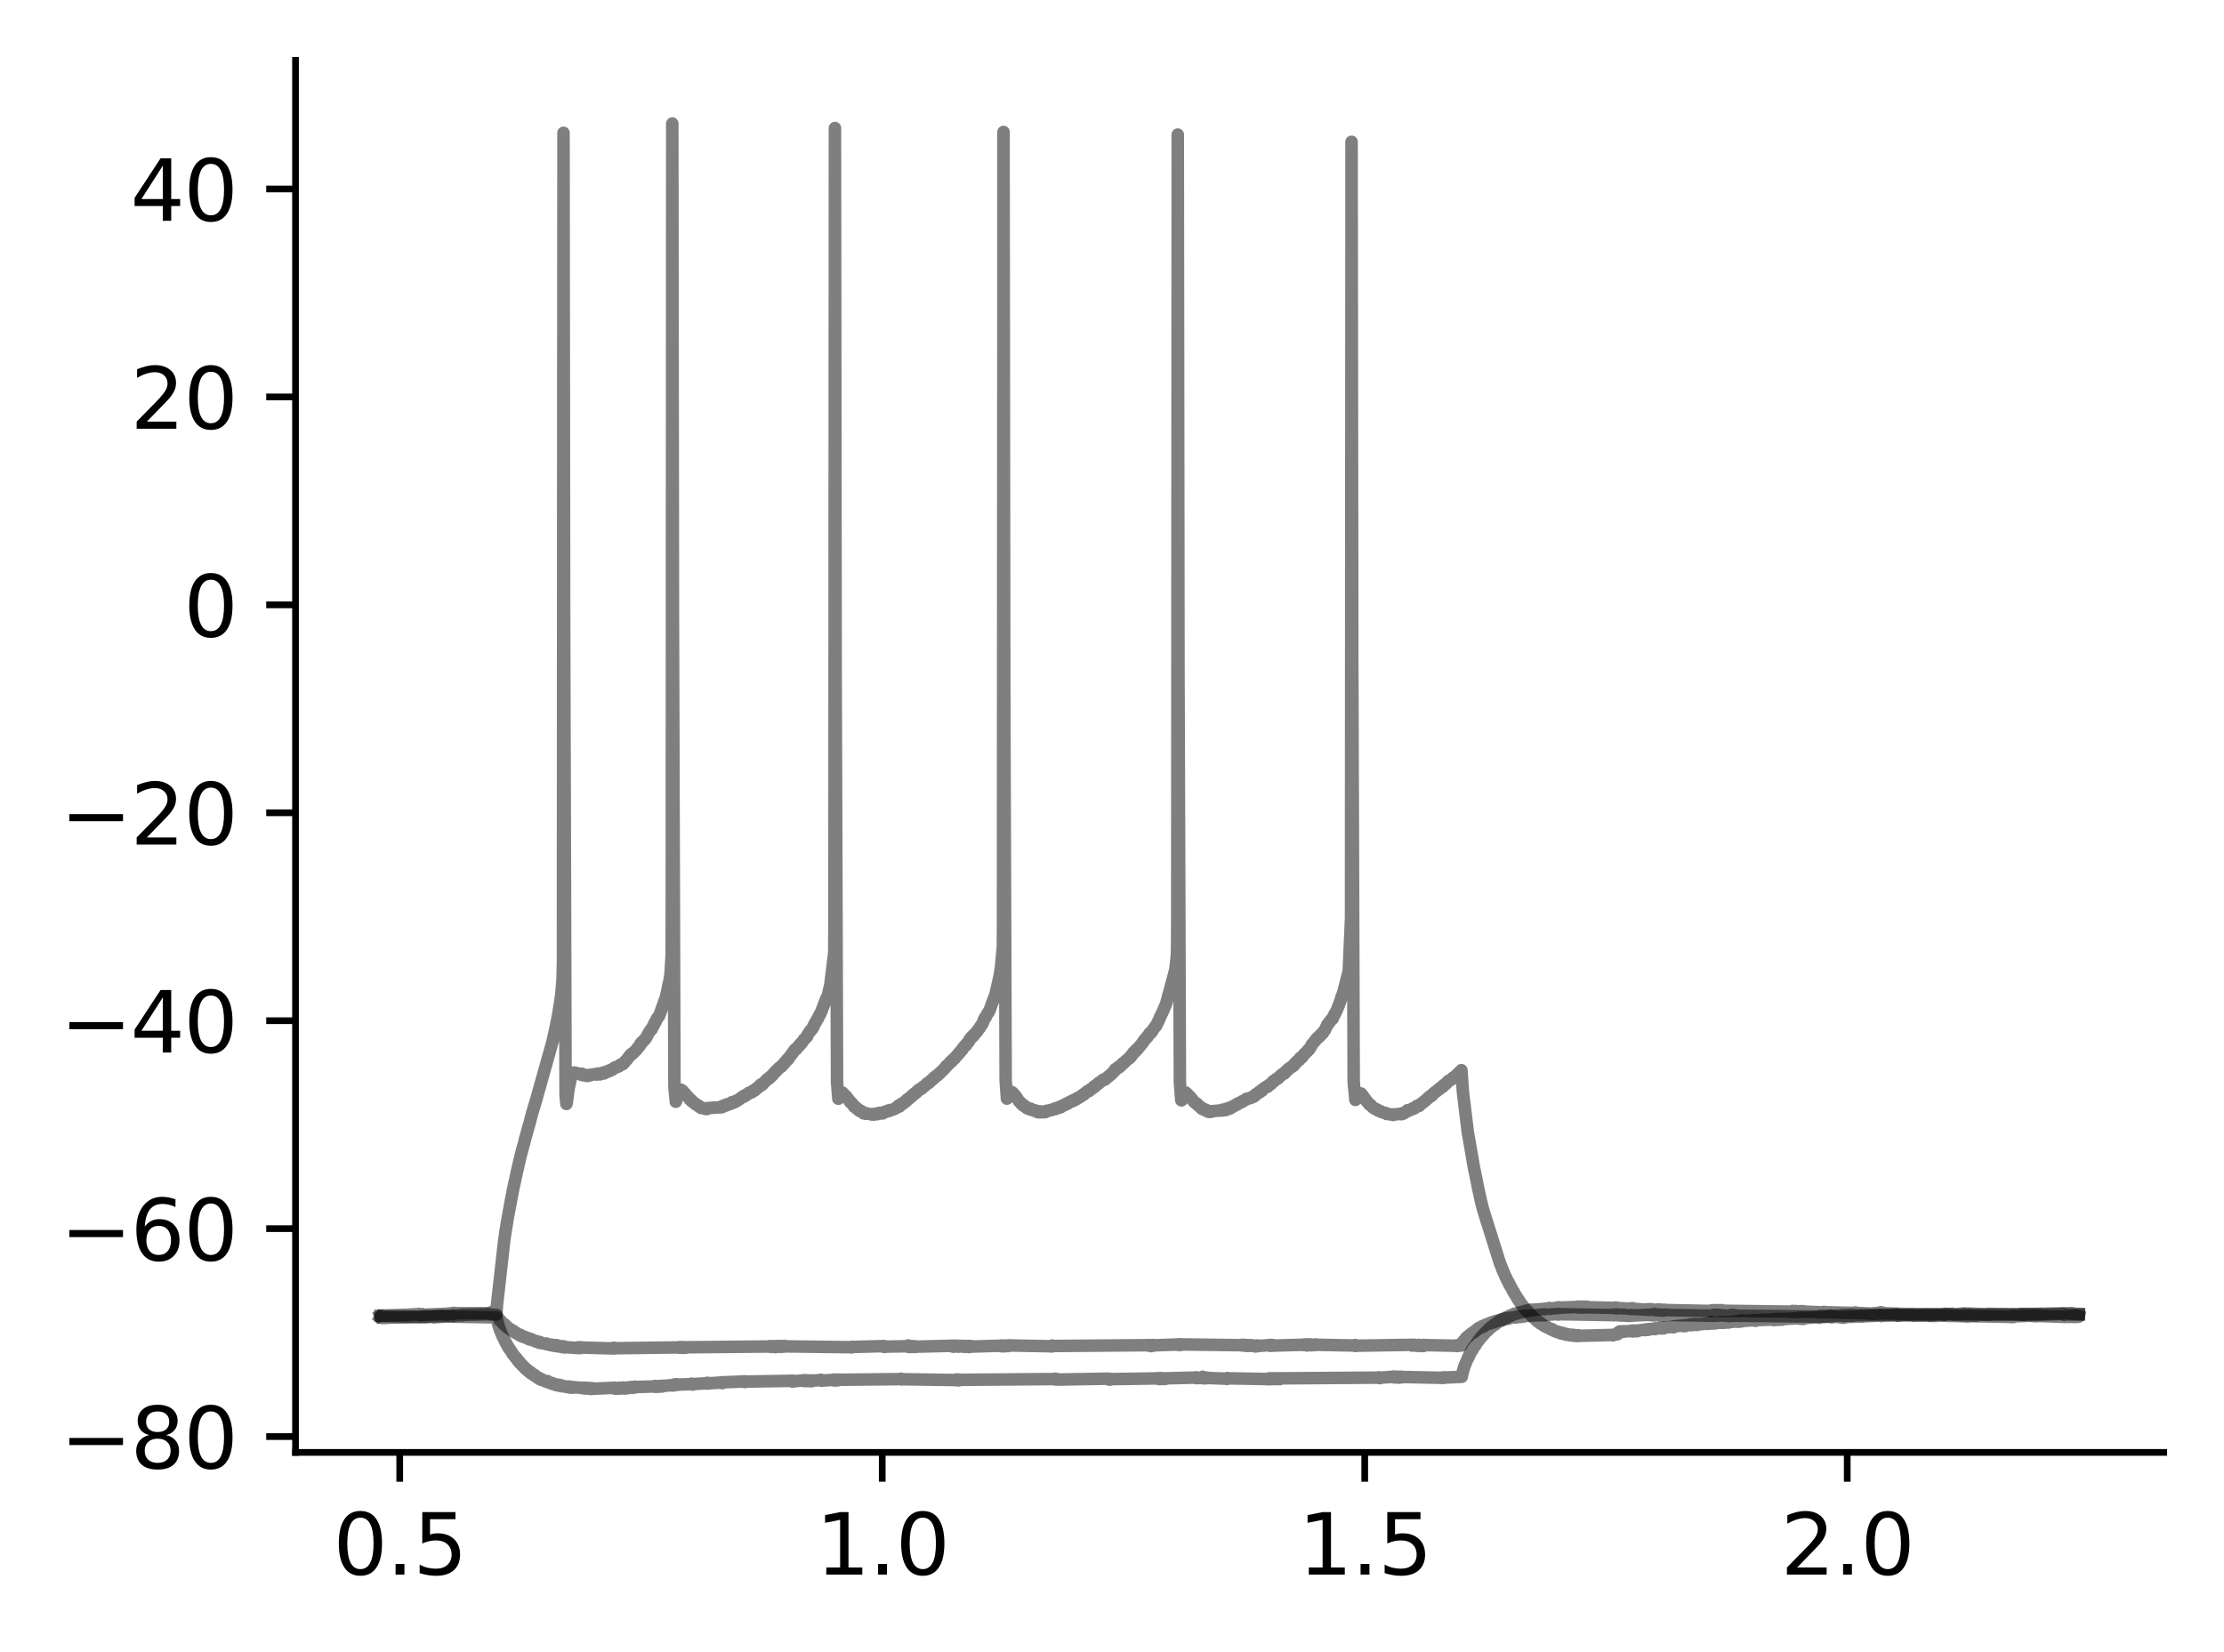 <?xml version="1.0" encoding="utf-8" standalone="no"?>
<!DOCTYPE svg PUBLIC "-//W3C//DTD SVG 1.1//EN"
  "http://www.w3.org/Graphics/SVG/1.1/DTD/svg11.dtd">
<svg xmlns:xlink="http://www.w3.org/1999/xlink" width="265.705pt" height="197.398pt" viewBox="0 0 265.705 197.398" xmlns="http://www.w3.org/2000/svg" version="1.1">
 <defs>
  <style type="text/css">*{stroke-linejoin: round; stroke-linecap: butt}</style>
 </defs>
 <g id="figure_1">
  <g id="patch_1">
   <path d="M 0 197.398 
L 265.705 197.398 
L 265.705 0 
L 0 0 
z
" style="fill: #ffffff"/>
  </g>
  <g id="axes_1">
   <g id="patch_2">
    <path d="M 35.305 173.52 
L 258.505 173.52 
L 258.505 7.2 
L 35.305 7.2 
z
" style="fill: #ffffff"/>
   </g>
   <g id="matplotlib.axis_1">
    <g id="xtick_1">
     <g id="line2d_1">
      <defs>
       <path id="m6e3d9d8fe3" d="M 0 0 
L 0 3.5 
" style="stroke: #000000; stroke-width: 0.8"/>
      </defs>
      <g>
       <use xlink:href="#m6e3d9d8fe3" x="47.756" y="173.52" style="stroke: #000000; stroke-width: 0.8"/>
      </g>
     </g>
     <g id="text_1">
      <!-- 0.5 -->
      <g transform="translate(39.804 188.118) scale(0.1 -0.1)">
       <defs>
        <path id="DejaVuSans-30" d="M 2034 4250 
Q 1547 4250 1301 3770 
Q 1056 3291 1056 2328 
Q 1056 1369 1301 889 
Q 1547 409 2034 409 
Q 2525 409 2770 889 
Q 3016 1369 3016 2328 
Q 3016 3291 2770 3770 
Q 2525 4250 2034 4250 
z
M 2034 4750 
Q 2819 4750 3233 4129 
Q 3647 3509 3647 2328 
Q 3647 1150 3233 529 
Q 2819 -91 2034 -91 
Q 1250 -91 836 529 
Q 422 1150 422 2328 
Q 422 3509 836 4129 
Q 1250 4750 2034 4750 
z
" transform="scale(0.016)"/>
        <path id="DejaVuSans-2e" d="M 684 794 
L 1344 794 
L 1344 0 
L 684 0 
L 684 794 
z
" transform="scale(0.016)"/>
        <path id="DejaVuSans-35" d="M 691 4666 
L 3169 4666 
L 3169 4134 
L 1269 4134 
L 1269 2991 
Q 1406 3038 1543 3061 
Q 1681 3084 1819 3084 
Q 2600 3084 3056 2656 
Q 3513 2228 3513 1497 
Q 3513 744 3044 326 
Q 2575 -91 1722 -91 
Q 1428 -91 1123 -41 
Q 819 9 494 109 
L 494 744 
Q 775 591 1075 516 
Q 1375 441 1709 441 
Q 2250 441 2565 725 
Q 2881 1009 2881 1497 
Q 2881 1984 2565 2268 
Q 2250 2553 1709 2553 
Q 1456 2553 1204 2497 
Q 953 2441 691 2322 
L 691 4666 
z
" transform="scale(0.016)"/>
       </defs>
       <use xlink:href="#DejaVuSans-30"/>
       <use xlink:href="#DejaVuSans-2e" x="63.623"/>
       <use xlink:href="#DejaVuSans-35" x="95.41"/>
      </g>
     </g>
    </g>
    <g id="xtick_2">
     <g id="line2d_2">
      <g>
       <use xlink:href="#m6e3d9d8fe3" x="105.401" y="173.52" style="stroke: #000000; stroke-width: 0.8"/>
      </g>
     </g>
     <g id="text_2">
      <!-- 1.0 -->
      <g transform="translate(97.45 188.118) scale(0.1 -0.1)">
       <defs>
        <path id="DejaVuSans-31" d="M 794 531 
L 1825 531 
L 1825 4091 
L 703 3866 
L 703 4441 
L 1819 4666 
L 2450 4666 
L 2450 531 
L 3481 531 
L 3481 0 
L 794 0 
L 794 531 
z
" transform="scale(0.016)"/>
       </defs>
       <use xlink:href="#DejaVuSans-31"/>
       <use xlink:href="#DejaVuSans-2e" x="63.623"/>
       <use xlink:href="#DejaVuSans-30" x="95.41"/>
      </g>
     </g>
    </g>
    <g id="xtick_3">
     <g id="line2d_3">
      <g>
       <use xlink:href="#m6e3d9d8fe3" x="163.047" y="173.52" style="stroke: #000000; stroke-width: 0.8"/>
      </g>
     </g>
     <g id="text_3">
      <!-- 1.5 -->
      <g transform="translate(155.095 188.118) scale(0.1 -0.1)">
       <use xlink:href="#DejaVuSans-31"/>
       <use xlink:href="#DejaVuSans-2e" x="63.623"/>
       <use xlink:href="#DejaVuSans-35" x="95.41"/>
      </g>
     </g>
    </g>
    <g id="xtick_4">
     <g id="line2d_4">
      <g>
       <use xlink:href="#m6e3d9d8fe3" x="220.692" y="173.52" style="stroke: #000000; stroke-width: 0.8"/>
      </g>
     </g>
     <g id="text_4">
      <!-- 2.0 -->
      <g transform="translate(212.74 188.118) scale(0.1 -0.1)">
       <defs>
        <path id="DejaVuSans-32" d="M 1228 531 
L 3431 531 
L 3431 0 
L 469 0 
L 469 531 
Q 828 903 1448 1529 
Q 2069 2156 2228 2338 
Q 2531 2678 2651 2914 
Q 2772 3150 2772 3378 
Q 2772 3750 2511 3984 
Q 2250 4219 1831 4219 
Q 1534 4219 1204 4116 
Q 875 4013 500 3803 
L 500 4441 
Q 881 4594 1212 4672 
Q 1544 4750 1819 4750 
Q 2544 4750 2975 4387 
Q 3406 4025 3406 3419 
Q 3406 3131 3298 2873 
Q 3191 2616 2906 2266 
Q 2828 2175 2409 1742 
Q 1991 1309 1228 531 
z
" transform="scale(0.016)"/>
       </defs>
       <use xlink:href="#DejaVuSans-32"/>
       <use xlink:href="#DejaVuSans-2e" x="63.623"/>
       <use xlink:href="#DejaVuSans-30" x="95.41"/>
      </g>
     </g>
    </g>
   </g>
   <g id="matplotlib.axis_2">
    <g id="ytick_1">
     <g id="line2d_5">
      <defs>
       <path id="m62e09743e6" d="M 0 0 
L -3.5 0 
" style="stroke: #000000; stroke-width: 0.8"/>
      </defs>
      <g>
       <use xlink:href="#m62e09743e6" x="35.305" y="171.627" style="stroke: #000000; stroke-width: 0.8"/>
      </g>
     </g>
     <g id="text_5">
      <!-- −80 -->
      <g transform="translate(7.2 175.426) scale(0.1 -0.1)">
       <defs>
        <path id="DejaVuSans-2212" d="M 678 2272 
L 4684 2272 
L 4684 1741 
L 678 1741 
L 678 2272 
z
" transform="scale(0.016)"/>
        <path id="DejaVuSans-38" d="M 2034 2216 
Q 1584 2216 1326 1975 
Q 1069 1734 1069 1313 
Q 1069 891 1326 650 
Q 1584 409 2034 409 
Q 2484 409 2743 651 
Q 3003 894 3003 1313 
Q 3003 1734 2745 1975 
Q 2488 2216 2034 2216 
z
M 1403 2484 
Q 997 2584 770 2862 
Q 544 3141 544 3541 
Q 544 4100 942 4425 
Q 1341 4750 2034 4750 
Q 2731 4750 3128 4425 
Q 3525 4100 3525 3541 
Q 3525 3141 3298 2862 
Q 3072 2584 2669 2484 
Q 3125 2378 3379 2068 
Q 3634 1759 3634 1313 
Q 3634 634 3220 271 
Q 2806 -91 2034 -91 
Q 1263 -91 848 271 
Q 434 634 434 1313 
Q 434 1759 690 2068 
Q 947 2378 1403 2484 
z
M 1172 3481 
Q 1172 3119 1398 2916 
Q 1625 2713 2034 2713 
Q 2441 2713 2670 2916 
Q 2900 3119 2900 3481 
Q 2900 3844 2670 4047 
Q 2441 4250 2034 4250 
Q 1625 4250 1398 4047 
Q 1172 3844 1172 3481 
z
" transform="scale(0.016)"/>
       </defs>
       <use xlink:href="#DejaVuSans-2212"/>
       <use xlink:href="#DejaVuSans-38" x="83.789"/>
       <use xlink:href="#DejaVuSans-30" x="147.412"/>
      </g>
     </g>
    </g>
    <g id="ytick_2">
     <g id="line2d_6">
      <g>
       <use xlink:href="#m62e09743e6" x="35.305" y="146.785" style="stroke: #000000; stroke-width: 0.8"/>
      </g>
     </g>
     <g id="text_6">
      <!-- −60 -->
      <g transform="translate(7.2 150.585) scale(0.1 -0.1)">
       <defs>
        <path id="DejaVuSans-36" d="M 2113 2584 
Q 1688 2584 1439 2293 
Q 1191 2003 1191 1497 
Q 1191 994 1439 701 
Q 1688 409 2113 409 
Q 2538 409 2786 701 
Q 3034 994 3034 1497 
Q 3034 2003 2786 2293 
Q 2538 2584 2113 2584 
z
M 3366 4563 
L 3366 3988 
Q 3128 4100 2886 4159 
Q 2644 4219 2406 4219 
Q 1781 4219 1451 3797 
Q 1122 3375 1075 2522 
Q 1259 2794 1537 2939 
Q 1816 3084 2150 3084 
Q 2853 3084 3261 2657 
Q 3669 2231 3669 1497 
Q 3669 778 3244 343 
Q 2819 -91 2113 -91 
Q 1303 -91 875 529 
Q 447 1150 447 2328 
Q 447 3434 972 4092 
Q 1497 4750 2381 4750 
Q 2619 4750 2861 4703 
Q 3103 4656 3366 4563 
z
" transform="scale(0.016)"/>
       </defs>
       <use xlink:href="#DejaVuSans-2212"/>
       <use xlink:href="#DejaVuSans-36" x="83.789"/>
       <use xlink:href="#DejaVuSans-30" x="147.412"/>
      </g>
     </g>
    </g>
    <g id="ytick_3">
     <g id="line2d_7">
      <g>
       <use xlink:href="#m62e09743e6" x="35.305" y="121.944" style="stroke: #000000; stroke-width: 0.8"/>
      </g>
     </g>
     <g id="text_7">
      <!-- −40 -->
      <g transform="translate(7.2 125.743) scale(0.1 -0.1)">
       <defs>
        <path id="DejaVuSans-34" d="M 2419 4116 
L 825 1625 
L 2419 1625 
L 2419 4116 
z
M 2253 4666 
L 3047 4666 
L 3047 1625 
L 3713 1625 
L 3713 1100 
L 3047 1100 
L 3047 0 
L 2419 0 
L 2419 1100 
L 313 1100 
L 313 1709 
L 2253 4666 
z
" transform="scale(0.016)"/>
       </defs>
       <use xlink:href="#DejaVuSans-2212"/>
       <use xlink:href="#DejaVuSans-34" x="83.789"/>
       <use xlink:href="#DejaVuSans-30" x="147.412"/>
      </g>
     </g>
    </g>
    <g id="ytick_4">
     <g id="line2d_8">
      <g>
       <use xlink:href="#m62e09743e6" x="35.305" y="97.102" style="stroke: #000000; stroke-width: 0.8"/>
      </g>
     </g>
     <g id="text_8">
      <!-- −20 -->
      <g transform="translate(7.2 100.901) scale(0.1 -0.1)">
       <use xlink:href="#DejaVuSans-2212"/>
       <use xlink:href="#DejaVuSans-32" x="83.789"/>
       <use xlink:href="#DejaVuSans-30" x="147.412"/>
      </g>
     </g>
    </g>
    <g id="ytick_5">
     <g id="line2d_9">
      <g>
       <use xlink:href="#m62e09743e6" x="35.305" y="72.261" style="stroke: #000000; stroke-width: 0.8"/>
      </g>
     </g>
     <g id="text_9">
      <!-- 0 -->
      <g transform="translate(21.942 76.06) scale(0.1 -0.1)">
       <use xlink:href="#DejaVuSans-30"/>
      </g>
     </g>
    </g>
    <g id="ytick_6">
     <g id="line2d_10">
      <g>
       <use xlink:href="#m62e09743e6" x="35.305" y="47.419" style="stroke: #000000; stroke-width: 0.8"/>
      </g>
     </g>
     <g id="text_10">
      <!-- 20 -->
      <g transform="translate(15.58 51.218) scale(0.1 -0.1)">
       <use xlink:href="#DejaVuSans-32"/>
       <use xlink:href="#DejaVuSans-30" x="63.623"/>
      </g>
     </g>
    </g>
    <g id="ytick_7">
     <g id="line2d_11">
      <g>
       <use xlink:href="#m62e09743e6" x="35.305" y="22.577" style="stroke: #000000; stroke-width: 0.8"/>
      </g>
     </g>
     <g id="text_11">
      <!-- 40 -->
      <g transform="translate(15.58 26.377) scale(0.1 -0.1)">
       <use xlink:href="#DejaVuSans-34"/>
       <use xlink:href="#DejaVuSans-30" x="63.623"/>
      </g>
     </g>
    </g>
   </g>
   <g id="line2d_12">
    <path d="M 45.45 157.227 
L 45.565 157.18 
L 45.577 157.188 
L 45.588 157.234 
L 45.605 157.157 
L 45.69 157.227 
L 50.297 157.328 
L 50.299 157.343 
L 50.336 157.273 
L 50.401 157.289 
L 50.472 157.242 
L 50.451 157.312 
L 50.518 157.281 
L 50.624 157.328 
L 50.528 157.265 
L 50.634 157.304 
L 50.712 157.335 
L 50.661 157.265 
L 50.744 157.297 
L 50.862 157.265 
L 50.82 157.343 
L 50.864 157.281 
L 50.938 157.304 
L 50.966 157.242 
L 50.97 157.25 
L 50.973 157.219 
L 51.009 157.32 
L 51.079 157.273 
L 54.085 157.18 
L 54.095 157.126 
L 54.122 157.227 
L 54.198 157.165 
L 54.311 157.188 
L 54.249 157.133 
L 54.318 157.18 
L 55.167 157.087 
L 55.236 157.056 
L 55.199 157.149 
L 55.278 157.087 
L 58.238 157.009 
L 58.24 156.97 
L 58.307 157.033 
L 58.349 157.009 
L 59.356 157.11 
L 59.497 157.413 
L 59.705 157.731 
L 59.73 157.708 
L 59.792 157.793 
L 59.808 157.77 
L 59.931 157.949 
L 59.94 157.933 
L 60.021 158.034 
L 60.15 158.127 
L 60.26 158.29 
L 60.274 158.267 
L 60.41 158.391 
L 60.297 158.22 
L 60.415 158.368 
L 60.417 158.352 
L 60.484 158.461 
L 60.514 158.445 
L 60.615 158.523 
L 60.728 158.686 
L 60.731 158.678 
L 60.733 158.624 
L 60.839 158.733 
L 60.92 158.795 
L 60.954 158.787 
L 60.959 158.779 
L 61.026 158.872 
L 61.047 158.857 
L 61.15 158.958 
L 61.171 158.95 
L 61.215 158.934 
L 61.261 159.02 
L 61.277 158.981 
L 61.386 159.129 
L 61.3 158.973 
L 61.395 159.105 
L 61.524 159.167 
L 61.436 159.09 
L 61.526 159.16 
L 61.529 159.136 
L 61.616 159.245 
L 61.63 159.222 
L 61.748 159.323 
L 61.646 159.206 
L 61.75 159.307 
L 61.916 159.416 
L 62.017 159.47 
L 61.923 159.4 
L 62.031 159.455 
L 62.121 159.447 
L 62.075 159.524 
L 62.135 159.501 
L 62.26 159.618 
L 62.149 159.493 
L 62.262 159.602 
L 62.324 159.563 
L 62.361 159.649 
L 62.368 159.625 
L 62.462 159.695 
L 62.379 159.618 
L 62.481 159.656 
L 62.603 159.75 
L 62.691 159.711 
L 62.684 159.773 
L 62.711 159.765 
L 62.94 159.866 
L 63.046 159.92 
L 62.951 159.858 
L 63.05 159.882 
L 63.055 159.851 
L 63.143 159.975 
L 63.152 159.944 
L 63.26 160.014 
L 63.182 159.936 
L 63.267 160.006 
L 63.373 159.959 
L 63.336 160.014 
L 63.38 159.99 
L 63.456 160.068 
L 63.5 160.045 
L 63.525 160.006 
L 63.595 160.114 
L 63.601 160.107 
L 63.92 160.2 
L 63.954 160.192 
L 64.035 160.285 
L 64.1 160.285 
L 64.051 160.215 
L 64.136 160.239 
L 64.293 160.34 
L 64.406 160.402 
L 64.344 160.309 
L 64.409 160.386 
L 64.478 160.324 
L 64.415 160.425 
L 64.531 160.363 
L 64.664 160.472 
L 64.551 160.355 
L 64.674 160.456 
L 65.225 160.549 
L 65.312 160.604 
L 65.273 160.51 
L 65.338 160.572 
L 65.667 160.681 
L 65.769 160.697 
L 65.674 160.642 
L 65.778 160.673 
L 65.808 160.635 
L 65.829 160.704 
L 65.889 160.689 
L 66.011 160.751 
L 65.917 160.673 
L 66.013 160.736 
L 66.041 160.681 
L 66.108 160.767 
L 66.124 160.728 
L 66.237 160.782 
L 66.202 160.697 
L 66.239 160.767 
L 66.258 160.712 
L 66.262 160.798 
L 66.343 160.782 
L 66.415 160.805 
L 66.447 160.736 
L 66.449 160.751 
L 66.477 160.704 
L 66.518 160.821 
L 66.558 160.782 
L 66.594 160.774 
L 66.641 160.852 
L 66.654 160.805 
L 66.659 160.86 
L 66.728 160.774 
L 66.765 160.821 
L 67.109 160.891 
L 67.111 160.937 
L 67.196 160.829 
L 67.219 160.914 
L 67.3 160.945 
L 67.259 160.86 
L 67.328 160.899 
L 67.42 160.86 
L 67.355 160.968 
L 67.434 160.922 
L 67.505 160.984 
L 67.464 160.875 
L 67.547 160.937 
L 68.909 161.046 
L 68.916 161.054 
L 68.972 160.984 
L 69.006 160.984 
L 69.117 160.953 
L 69.039 161.038 
L 69.124 160.976 
L 69.239 161.046 
L 69.147 160.968 
L 69.244 161.038 
L 69.354 160.984 
L 69.295 161.062 
L 69.366 160.999 
L 69.472 161.015 
L 69.431 160.961 
L 69.477 160.992 
L 73.214 161.1 
L 73.274 161.108 
L 73.254 161.031 
L 73.318 161.077 
L 73.367 161.023 
L 73.392 161.108 
L 73.429 161.077 
L 81.04 160.976 
L 81.112 160.945 
L 81.073 161.007 
L 81.151 160.968 
L 81.211 161.023 
L 81.236 160.93 
L 81.259 160.961 
L 81.365 160.945 
L 81.294 161.023 
L 81.37 160.961 
L 81.398 160.937 
L 81.499 161.031 
L 81.605 160.961 
L 81.612 160.999 
L 81.702 160.984 
L 81.677 161.031 
L 81.721 160.992 
L 81.753 161.031 
L 81.794 160.945 
L 81.829 160.945 
L 81.88 161.031 
L 81.949 160.961 
L 91.945 160.867 
L 91.968 160.821 
L 92.034 160.906 
L 92.055 160.875 
L 92.145 160.829 
L 92.157 160.914 
L 92.166 160.883 
L 92.224 160.922 
L 92.2 160.852 
L 92.274 160.867 
L 92.373 160.829 
L 92.35 160.899 
L 92.387 160.844 
L 92.496 160.883 
L 92.431 160.813 
L 92.5 160.852 
L 92.549 160.836 
L 92.519 160.914 
L 92.611 160.86 
L 92.625 160.945 
L 92.733 160.891 
L 92.777 160.821 
L 92.738 160.906 
L 92.846 160.867 
L 92.954 160.899 
L 92.899 160.829 
L 92.959 160.883 
L 93.042 160.805 
L 92.991 160.891 
L 93.079 160.829 
L 93.19 160.875 
L 93.091 160.813 
L 93.199 160.852 
L 93.224 160.914 
L 93.307 160.852 
L 93.399 160.899 
L 93.358 160.836 
L 93.42 160.875 
L 93.494 160.805 
L 93.469 160.891 
L 93.533 160.852 
L 93.602 160.813 
L 93.623 160.891 
L 93.646 160.836 
L 93.651 160.883 
L 93.745 160.798 
L 93.759 160.852 
L 101.73 160.953 
L 101.733 160.976 
L 101.783 160.899 
L 101.839 160.922 
L 105.533 160.821 
L 105.535 160.805 
L 105.593 160.914 
L 105.634 160.891 
L 105.717 160.922 
L 105.666 160.821 
L 105.745 160.883 
L 108.5 160.836 
L 108.503 160.743 
L 108.523 160.914 
L 108.609 160.914 
L 108.715 160.852 
L 108.671 160.922 
L 108.722 160.867 
L 108.758 160.93 
L 108.738 160.852 
L 108.837 160.891 
L 108.925 160.891 
L 108.911 160.821 
L 108.931 160.829 
L 108.934 160.821 
L 108.961 160.891 
L 109.033 160.867 
L 109.148 160.922 
L 109.091 160.836 
L 109.153 160.883 
L 109.236 160.829 
L 109.197 160.906 
L 109.266 160.875 
L 109.351 160.86 
L 109.333 160.922 
L 109.376 160.891 
L 113.674 160.782 
L 113.677 160.767 
L 113.73 160.86 
L 113.783 160.798 
L 113.834 160.86 
L 113.875 160.774 
L 113.896 160.836 
L 113.953 160.79 
L 113.928 160.899 
L 114.007 160.836 
L 114.062 160.767 
L 114.025 160.86 
L 114.129 160.813 
L 114.161 160.875 
L 114.23 160.798 
L 114.242 160.829 
L 114.309 160.767 
L 114.281 160.86 
L 114.357 160.821 
L 114.426 160.79 
L 114.47 160.852 
L 114.558 160.805 
L 114.5 160.891 
L 114.583 160.852 
L 114.65 160.86 
L 114.678 160.782 
L 114.765 160.79 
L 114.717 160.836 
L 114.786 160.798 
L 114.853 160.875 
L 114.899 160.852 
L 114.98 160.798 
L 114.913 160.875 
L 115.007 160.86 
L 115.076 160.86 
L 115.051 160.79 
L 115.106 160.821 
L 115.129 160.798 
L 115.166 160.906 
L 115.215 160.844 
L 115.291 160.891 
L 115.309 160.805 
L 115.325 160.867 
L 115.344 160.821 
L 115.404 160.883 
L 115.436 160.867 
L 115.473 160.899 
L 115.496 160.821 
L 115.54 160.836 
L 115.547 160.805 
L 115.63 160.883 
L 115.648 160.836 
L 115.75 160.937 
L 115.667 160.821 
L 115.764 160.883 
L 115.856 160.798 
L 115.805 160.899 
L 115.879 160.844 
L 115.918 160.899 
L 115.886 160.821 
L 115.992 160.852 
L 116.059 160.821 
L 116.073 160.883 
L 116.1 160.875 
L 119.554 160.774 
L 119.557 160.751 
L 119.596 160.836 
L 119.665 160.782 
L 119.773 160.844 
L 119.697 160.751 
L 119.785 160.821 
L 119.854 160.751 
L 119.794 160.836 
L 119.898 160.805 
L 119.988 160.813 
L 119.909 160.759 
L 120.004 160.774 
L 120.098 160.79 
L 120.015 160.844 
L 120.108 160.813 
L 120.186 160.829 
L 120.145 160.759 
L 120.218 160.798 
L 120.331 160.751 
L 120.232 160.813 
L 120.334 160.79 
L 120.437 160.813 
L 120.345 160.743 
L 120.44 160.798 
L 120.541 160.728 
L 120.495 160.805 
L 120.553 160.743 
L 125.556 160.836 
L 125.559 160.867 
L 125.577 160.79 
L 125.665 160.813 
L 125.757 160.844 
L 125.715 160.751 
L 125.778 160.805 
L 137.247 160.712 
L 137.249 160.689 
L 137.314 160.782 
L 137.353 160.743 
L 137.457 160.767 
L 137.376 160.712 
L 137.468 160.751 
L 137.567 160.72 
L 137.542 160.821 
L 137.579 160.743 
L 137.669 160.697 
L 137.604 160.782 
L 137.694 160.728 
L 137.777 160.767 
L 137.782 160.689 
L 137.802 160.704 
L 137.888 160.697 
L 137.849 160.751 
L 137.911 160.728 
L 140.742 160.627 
L 140.814 160.604 
L 140.784 160.681 
L 140.848 160.65 
L 140.904 160.681 
L 140.892 160.611 
L 140.959 160.642 
L 141.061 160.604 
L 141.024 160.697 
L 141.081 160.619 
L 148.347 160.712 
L 148.359 160.743 
L 148.409 160.666 
L 148.458 160.72 
L 148.504 160.666 
L 148.529 160.736 
L 148.568 160.72 
L 148.605 160.751 
L 148.667 160.681 
L 148.677 160.697 
L 148.757 160.697 
L 148.688 160.72 
L 148.78 160.72 
L 148.829 160.79 
L 148.799 160.712 
L 148.893 160.728 
L 148.942 160.704 
L 149.023 160.798 
L 149.11 160.704 
L 149.136 160.759 
L 149.23 160.774 
L 149.152 160.736 
L 149.246 160.759 
L 149.262 160.712 
L 149.345 160.798 
L 149.359 160.736 
L 149.463 160.782 
L 149.442 160.712 
L 149.472 160.743 
L 149.587 160.712 
L 149.5 160.774 
L 149.592 160.728 
L 149.986 160.829 
L 149.991 160.867 
L 149.996 160.782 
L 150.092 160.79 
L 150.136 160.751 
L 150.106 160.813 
L 150.203 160.79 
L 150.293 160.821 
L 150.284 160.743 
L 150.314 160.805 
L 151.709 160.697 
L 151.711 160.681 
L 151.762 160.79 
L 151.813 160.743 
L 151.909 160.767 
L 151.87 160.689 
L 151.923 160.736 
L 152.043 160.697 
L 151.981 160.79 
L 152.045 160.712 
L 152.075 160.774 
L 152.108 160.697 
L 152.161 160.759 
L 155.737 160.658 
L 155.827 160.704 
L 155.852 160.619 
L 155.97 160.697 
L 155.972 160.681 
L 156.092 160.619 
L 155.982 160.704 
L 156.094 160.642 
L 156.18 160.751 
L 156.101 160.635 
L 156.21 160.666 
L 156.219 160.611 
L 156.265 160.704 
L 156.318 160.697 
L 156.438 160.627 
L 156.346 160.712 
L 156.443 160.658 
L 156.463 160.619 
L 156.567 160.704 
L 156.593 160.627 
L 156.685 160.658 
L 156.706 160.72 
L 156.712 160.65 
L 156.795 160.666 
L 156.853 160.642 
L 156.819 160.712 
L 156.904 160.697 
L 156.998 160.642 
L 156.908 160.704 
L 157.026 160.666 
L 157.118 160.673 
L 157.04 160.65 
L 157.132 160.642 
L 157.229 160.619 
L 157.139 160.689 
L 157.24 160.658 
L 161.836 160.751 
L 161.947 160.805 
L 161.912 160.689 
L 161.949 160.774 
L 168.659 160.666 
L 168.746 160.681 
L 168.717 160.759 
L 168.758 160.72 
L 168.779 160.743 
L 168.85 160.666 
L 168.864 160.681 
L 168.901 160.658 
L 168.913 160.72 
L 168.968 160.72 
L 169.069 160.736 
L 168.991 160.697 
L 169.074 160.697 
L 169.155 160.697 
L 169.092 160.759 
L 169.18 160.712 
L 169.275 160.782 
L 169.295 160.751 
L 169.364 160.697 
L 169.304 160.767 
L 169.406 160.712 
L 169.494 160.767 
L 169.517 160.72 
L 169.521 160.673 
L 169.533 160.813 
L 169.625 160.743 
L 169.657 160.798 
L 169.632 160.728 
L 169.74 160.751 
L 169.798 160.736 
L 169.835 160.805 
L 169.851 160.759 
L 169.948 160.782 
L 169.876 160.72 
L 169.962 160.751 
L 170.093 160.681 
L 170.056 160.813 
L 170.095 160.689 
L 170.192 160.736 
L 170.208 160.697 
L 174.022 160.782 
L 174.024 160.813 
L 174.048 160.712 
L 174.133 160.782 
L 174.181 160.79 
L 174.25 160.72 
L 174.322 160.673 
L 174.271 160.767 
L 174.357 160.728 
L 174.396 160.774 
L 174.458 160.697 
L 174.465 160.697 
L 174.543 160.743 
L 174.58 160.736 
L 174.827 160.231 
L 174.599 160.751 
L 174.841 160.239 
L 174.857 160.285 
L 174.931 160.138 
L 174.945 160.177 
L 175.074 159.944 
L 175.076 159.959 
L 175.081 159.975 
L 175.154 159.827 
L 175.173 159.858 
L 175.316 159.687 
L 175.184 159.882 
L 175.332 159.703 
L 175.334 159.734 
L 175.424 159.618 
L 175.436 159.625 
L 175.56 159.501 
L 175.463 159.649 
L 175.579 159.517 
L 175.581 159.532 
L 175.652 159.408 
L 175.675 159.424 
L 175.811 159.323 
L 175.911 159.214 
L 175.934 159.253 
L 176.061 159.121 
L 175.943 159.261 
L 176.067 159.175 
L 176.07 159.191 
L 176.125 159.082 
L 176.164 159.082 
L 176.261 158.997 
L 176.293 159.004 
L 176.379 158.88 
L 176.386 158.95 
L 176.48 158.803 
L 176.485 158.834 
L 176.591 158.725 
L 176.63 158.678 
L 176.602 158.779 
L 176.708 158.717 
L 176.824 158.608 
L 176.835 158.639 
L 176.969 158.5 
L 177.006 158.577 
L 177.073 158.453 
L 177.183 158.399 
L 177.084 158.484 
L 177.19 158.43 
L 177.28 158.461 
L 177.239 158.376 
L 177.296 158.376 
L 177.483 158.298 
L 177.564 158.228 
L 177.511 158.313 
L 177.596 158.244 
L 177.85 158.135 
L 177.965 158.073 
L 177.871 158.158 
L 177.974 158.104 
L 178.044 158.119 
L 177.981 158.073 
L 178.073 158.057 
L 178.108 158.088 
L 178.186 157.995 
L 178.191 158.042 
L 178.223 157.972 
L 178.297 158.003 
L 178.406 157.941 
L 178.408 157.964 
L 178.41 157.995 
L 178.507 157.879 
L 178.512 157.933 
L 178.622 157.84 
L 178.539 157.949 
L 178.625 157.863 
L 178.735 157.809 
L 178.631 157.886 
L 178.749 157.832 
L 179.035 157.739 
L 179.12 157.716 
L 179.063 157.793 
L 179.146 157.747 
L 179.406 157.638 
L 179.409 157.623 
L 179.494 157.708 
L 179.515 157.654 
L 179.535 157.685 
L 179.593 157.584 
L 179.621 157.623 
L 179.734 157.545 
L 179.628 157.661 
L 179.738 157.553 
L 179.798 157.599 
L 179.826 157.529 
L 179.849 157.553 
L 179.962 157.591 
L 179.881 157.514 
L 179.967 157.584 
L 180.013 157.514 
L 180.084 157.522 
L 180.105 157.553 
L 180.149 157.467 
L 180.183 157.475 
L 180.278 157.452 
L 180.259 157.529 
L 180.289 157.498 
L 180.338 157.498 
L 180.301 157.46 
L 180.389 157.444 
L 180.997 157.366 
L 181.096 157.328 
L 181.036 157.397 
L 181.108 157.335 
L 181.131 157.397 
L 181.205 157.281 
L 181.226 157.343 
L 181.32 157.281 
L 181.235 157.351 
L 181.343 157.32 
L 181.442 157.351 
L 181.408 157.273 
L 181.454 157.312 
L 181.553 157.258 
L 181.458 157.335 
L 181.567 157.32 
L 181.638 157.343 
L 181.624 157.25 
L 181.673 157.304 
L 181.701 157.328 
L 181.797 157.219 
L 181.86 157.297 
L 181.908 157.219 
L 181.945 157.289 
L 182.026 157.258 
L 182.113 157.18 
L 182.069 157.289 
L 182.139 157.242 
L 182.141 157.265 
L 182.206 157.172 
L 182.247 157.211 
L 183.674 157.141 
L 183.783 157.095 
L 183.714 157.149 
L 183.785 157.11 
L 183.882 157.141 
L 183.863 157.071 
L 183.893 157.087 
L 183.944 157.149 
L 183.919 157.079 
L 184.013 157.11 
L 184.082 157.056 
L 184.025 157.141 
L 184.129 157.095 
L 184.237 157.133 
L 184.17 157.064 
L 184.239 157.102 
L 184.336 157.056 
L 184.306 157.133 
L 184.357 157.095 
L 184.403 157.133 
L 184.421 157.04 
L 184.463 157.087 
L 184.514 157.033 
L 184.569 157.141 
L 184.571 157.157 
L 184.59 157.071 
L 184.673 157.095 
L 186.118 156.986 
L 186.125 156.97 
L 186.169 157.056 
L 186.227 157.009 
L 192.692 157.118 
L 192.741 157.133 
L 192.711 157.056 
L 192.791 157.079 
L 192.872 157.056 
L 192.826 157.133 
L 192.898 157.095 
L 192.985 157.126 
L 192.909 157.071 
L 193.006 157.071 
L 193.13 157.118 
L 193.133 157.11 
L 193.16 157.033 
L 193.213 157.133 
L 193.243 157.064 
L 193.292 157.126 
L 193.356 157.102 
L 193.433 157.149 
L 193.476 157.079 
L 193.578 157.165 
L 193.49 157.064 
L 193.594 157.149 
L 193.628 157.095 
L 193.675 157.172 
L 193.705 157.102 
L 193.781 157.157 
L 193.728 157.095 
L 193.818 157.133 
L 193.901 157.095 
L 193.836 157.149 
L 193.931 157.133 
L 193.972 157.064 
L 194.044 157.133 
L 194.106 157.095 
L 194.076 157.196 
L 194.154 157.133 
L 194.21 157.172 
L 194.161 157.11 
L 194.267 157.157 
L 194.32 157.188 
L 194.382 157.126 
L 194.47 157.203 
L 194.512 157.172 
L 194.618 157.141 
L 194.56 157.219 
L 194.625 157.18 
L 194.661 157.219 
L 194.696 157.141 
L 194.733 157.172 
L 194.844 157.11 
L 194.848 157.133 
L 194.952 157.196 
L 194.869 157.126 
L 194.975 157.172 
L 197.318 157.071 
L 197.322 157.04 
L 197.343 157.149 
L 197.424 157.118 
L 197.682 157.009 
L 197.684 156.97 
L 197.735 157.149 
L 197.788 157.079 
L 197.825 157.056 
L 197.827 157.118 
L 197.897 157.087 
L 197.977 157.133 
L 197.92 157.056 
L 198.01 157.118 
L 198.118 157.133 
L 198.046 157.071 
L 198.12 157.102 
L 198.178 157.056 
L 198.212 157.149 
L 198.224 157.141 
L 198.226 157.157 
L 198.238 157.071 
L 198.328 157.087 
L 198.335 157.064 
L 198.383 157.141 
L 198.434 157.118 
L 198.487 157.157 
L 198.445 157.087 
L 198.538 157.095 
L 198.542 157.064 
L 198.623 157.157 
L 198.648 157.087 
L 198.731 157.188 
L 198.653 157.079 
L 198.766 157.126 
L 198.798 157.079 
L 198.83 157.149 
L 198.879 157.102 
L 198.99 157.087 
L 198.89 157.133 
L 198.992 157.102 
L 199.01 157.133 
L 199.063 157.048 
L 199.102 157.095 
L 204.609 157.188 
L 204.613 157.211 
L 204.694 157.11 
L 204.717 157.18 
L 204.768 157.087 
L 204.832 157.133 
L 204.858 157.18 
L 204.936 157.087 
L 204.939 157.079 
L 205.015 157.203 
L 205.033 157.149 
L 205.107 157.172 
L 205.075 157.102 
L 205.141 157.133 
L 205.194 157.079 
L 205.222 157.157 
L 205.252 157.095 
L 205.363 157.157 
L 205.418 157.095 
L 205.393 157.18 
L 205.478 157.118 
L 206.571 157.227 
L 206.573 157.234 
L 206.649 157.149 
L 206.675 157.188 
L 206.73 157.149 
L 206.774 157.219 
L 206.783 157.196 
L 206.834 157.203 
L 206.866 157.102 
L 206.868 157.118 
L 206.871 157.087 
L 206.892 157.165 
L 206.979 157.118 
L 206.981 157.102 
L 207.064 157.211 
L 207.083 157.157 
L 207.184 157.102 
L 207.198 157.188 
L 217.36 157.289 
L 217.45 157.219 
L 217.473 157.304 
L 217.554 157.219 
L 217.584 157.281 
L 217.63 157.297 
L 217.65 157.211 
L 217.687 157.265 
L 217.793 157.242 
L 217.752 157.304 
L 217.8 157.25 
L 217.807 157.242 
L 217.918 157.289 
L 217.941 157.219 
L 218.006 157.312 
L 218.029 157.281 
L 218.031 157.312 
L 218.084 157.234 
L 218.137 157.25 
L 218.222 157.219 
L 218.236 157.273 
L 218.248 157.258 
L 218.261 157.219 
L 218.363 157.289 
L 218.746 157.188 
L 218.748 157.172 
L 218.813 157.258 
L 218.849 157.242 
L 220.016 157.141 
L 220.122 157.118 
L 220.062 157.196 
L 220.125 157.149 
L 220.136 157.11 
L 220.24 157.203 
L 220.284 157.118 
L 220.314 157.219 
L 220.355 157.157 
L 220.415 157.133 
L 220.473 157.196 
L 220.57 157.133 
L 220.593 157.172 
L 220.646 157.196 
L 220.676 157.118 
L 220.692 157.126 
L 220.761 157.095 
L 220.701 157.165 
L 220.805 157.102 
L 220.858 157.149 
L 220.839 157.095 
L 220.913 157.11 
L 220.98 157.087 
L 220.941 157.172 
L 221.026 157.095 
L 221.135 157.165 
L 221.077 157.071 
L 221.137 157.141 
L 221.16 157.087 
L 221.181 157.172 
L 221.248 157.133 
L 221.349 157.087 
L 221.328 157.196 
L 221.363 157.133 
L 226.627 157.056 
L 226.629 157.017 
L 226.692 157.149 
L 226.731 157.141 
L 226.751 157.188 
L 226.798 157.079 
L 226.834 157.118 
L 226.908 157.095 
L 226.894 157.149 
L 226.945 157.102 
L 227.035 157.149 
L 227.063 157.11 
L 231.204 157.219 
L 231.239 157.149 
L 231.312 157.211 
L 231.423 157.133 
L 231.345 157.219 
L 231.428 157.172 
L 234.921 157.258 
L 234.923 157.289 
L 235.004 157.196 
L 235.029 157.234 
L 235.103 157.18 
L 235.043 157.242 
L 235.145 157.227 
L 235.207 157.203 
L 235.26 157.265 
L 235.368 157.219 
L 235.265 157.273 
L 235.375 157.234 
L 240.287 157.335 
L 240.289 157.359 
L 240.388 157.242 
L 240.453 157.343 
L 240.503 157.258 
L 240.508 157.227 
L 240.586 157.343 
L 240.612 157.273 
L 242.871 157.172 
L 242.874 157.157 
L 242.924 157.242 
L 242.98 157.188 
L 243.017 157.242 
L 243.074 157.165 
L 243.09 157.196 
L 243.157 157.157 
L 243.097 157.211 
L 243.208 157.188 
L 243.252 157.258 
L 243.236 157.172 
L 243.321 157.211 
L 243.411 157.18 
L 243.36 157.234 
L 243.432 157.219 
L 246.683 157.328 
L 246.685 157.343 
L 246.747 157.258 
L 246.784 157.265 
L 246.798 157.227 
L 246.814 157.297 
L 246.893 157.289 
L 246.964 157.32 
L 246.927 157.25 
L 246.999 157.258 
L 247.026 157.25 
L 247.073 157.312 
L 247.1 157.304 
L 247.192 157.335 
L 247.121 157.258 
L 247.211 157.297 
L 247.301 157.25 
L 247.22 157.32 
L 247.326 157.258 
L 247.335 157.32 
L 247.377 157.234 
L 247.437 157.297 
L 247.545 157.234 
L 247.525 157.312 
L 247.548 157.25 
L 247.603 157.312 
L 247.651 157.234 
L 247.658 157.258 
L 247.748 157.25 
L 247.718 157.343 
L 247.764 157.281 
L 247.87 157.335 
L 247.792 157.265 
L 247.884 157.304 
L 247.946 157.258 
L 247.986 157.343 
L 248 157.297 
L 248.092 157.328 
L 248.004 157.265 
L 248.108 157.289 
L 248.149 157.25 
L 248.182 157.328 
L 248.219 157.289 
L 248.223 157.304 
L 248.343 157.234 
L 248.348 157.304 
L 248.359 157.258 
" clip-path="url(#p2b88470484)" style="fill: none; stroke: #000000; stroke-opacity: 0.5; stroke-width: 1.5; stroke-linecap: square"/>
   </g>
   <g id="line2d_13">
    <path d="M 45.45 157.39 
L 45.538 157.444 
L 45.459 157.351 
L 45.563 157.428 
L 45.595 157.374 
L 45.648 157.467 
L 45.674 157.428 
L 45.782 157.46 
L 45.725 157.405 
L 45.784 157.428 
L 45.861 157.467 
L 45.812 157.39 
L 45.891 157.413 
L 45.964 157.397 
L 45.914 157.444 
L 45.997 157.444 
L 46.103 157.467 
L 46.031 157.421 
L 46.105 157.428 
L 51.68 157.328 
L 51.789 157.312 
L 51.745 157.374 
L 51.791 157.335 
L 51.828 157.273 
L 51.86 157.39 
L 51.904 157.312 
L 51.939 157.382 
L 51.989 157.297 
L 52.015 157.335 
L 52.019 157.289 
L 52.068 157.359 
L 52.128 157.32 
L 52.13 157.343 
L 52.151 157.265 
L 52.236 157.304 
L 52.349 157.273 
L 52.291 157.343 
L 52.354 157.289 
L 52.374 157.32 
L 52.407 157.258 
L 52.462 157.289 
L 52.483 157.258 
L 52.492 157.335 
L 52.573 157.297 
L 52.66 157.312 
L 52.584 157.25 
L 52.681 157.289 
L 52.783 157.258 
L 52.704 157.312 
L 52.792 157.273 
L 52.852 157.328 
L 52.873 157.242 
L 52.903 157.281 
L 59.329 157.39 
L 59.495 158.127 
L 59.663 158.709 
L 60.064 159.695 
L 60.067 159.68 
L 60.069 159.672 
L 60.14 159.819 
L 60.424 160.425 
L 60.426 160.409 
L 60.436 160.386 
L 60.514 160.565 
L 60.574 160.673 
L 60.708 160.93 
L 60.581 160.666 
L 60.71 160.922 
L 60.712 160.914 
L 60.765 161.038 
L 60.788 161.038 
L 60.793 161.031 
L 60.92 161.248 
L 61.001 161.325 
L 61.118 161.527 
L 61.12 161.512 
L 61.259 161.776 
L 61.266 161.76 
L 61.273 161.737 
L 61.36 161.884 
L 61.365 161.869 
L 61.554 162.141 
L 61.556 162.125 
L 61.559 162.102 
L 61.653 162.265 
L 61.683 162.242 
L 61.741 162.358 
L 61.743 162.342 
L 61.865 162.552 
L 61.766 162.335 
L 61.874 162.544 
L 61.999 162.676 
L 61.881 162.513 
L 62.001 162.653 
L 62.004 162.63 
L 62.093 162.832 
L 62.096 162.808 
L 62.128 162.785 
L 62.23 162.956 
L 62.243 162.932 
L 62.315 163.026 
L 62.324 163.026 
L 62.444 163.196 
L 62.446 163.189 
L 62.467 163.15 
L 62.603 163.336 
L 62.615 163.297 
L 62.681 163.429 
L 62.693 163.421 
L 62.834 163.585 
L 62.702 163.398 
L 62.85 163.569 
L 62.88 163.546 
L 62.947 163.639 
L 62.951 163.631 
L 63.076 163.786 
L 62.97 163.616 
L 63.08 163.755 
L 63.087 163.724 
L 63.177 163.841 
L 63.184 163.833 
L 63.216 163.817 
L 63.265 163.949 
L 63.269 163.926 
L 63.408 164.058 
L 63.281 163.895 
L 63.412 164.035 
L 63.456 163.973 
L 63.516 164.089 
L 63.518 164.089 
L 63.537 164.066 
L 63.581 164.159 
L 63.613 164.151 
L 63.719 164.252 
L 63.728 164.221 
L 63.791 164.314 
L 63.834 164.345 
L 63.8 164.283 
L 63.899 164.299 
L 63.901 164.283 
L 63.973 164.431 
L 63.996 164.384 
L 64.141 164.532 
L 64.143 164.524 
L 64.148 164.485 
L 64.247 164.617 
L 64.249 164.609 
L 64.254 164.57 
L 64.268 164.64 
L 64.36 164.609 
L 64.489 164.71 
L 64.561 164.811 
L 64.51 164.671 
L 64.605 164.757 
L 64.607 164.733 
L 64.651 164.842 
L 64.713 164.78 
L 64.833 164.896 
L 64.847 164.85 
L 64.937 164.935 
L 64.941 164.92 
L 65.121 165.013 
L 65.135 164.982 
L 65.234 165.036 
L 65.338 165.091 
L 65.239 165.028 
L 65.354 165.06 
L 65.418 164.997 
L 65.375 165.091 
L 65.46 165.091 
L 65.591 165.191 
L 65.499 165.075 
L 65.598 165.168 
L 65.845 165.277 
L 65.953 165.323 
L 65.891 165.223 
L 65.958 165.285 
L 65.986 165.238 
L 66.059 165.347 
L 66.362 165.44 
L 66.364 165.463 
L 66.447 165.393 
L 66.47 165.44 
L 66.509 165.417 
L 66.525 165.494 
L 66.578 165.471 
L 66.659 165.455 
L 66.645 165.502 
L 66.682 165.494 
L 66.705 165.533 
L 66.763 165.455 
L 66.793 165.494 
L 66.807 165.44 
L 66.892 165.549 
L 66.899 165.533 
L 66.931 165.494 
L 67.019 165.603 
L 67.079 165.51 
L 67.148 165.556 
L 67.231 165.626 
L 67.18 165.541 
L 67.261 165.595 
L 67.699 165.704 
L 67.793 165.712 
L 67.777 165.642 
L 67.81 165.704 
L 67.902 165.657 
L 67.821 165.719 
L 67.92 165.688 
L 68.019 165.75 
L 67.994 165.657 
L 68.038 165.696 
L 68.132 165.665 
L 68.068 165.735 
L 68.149 165.704 
L 68.179 165.781 
L 68.248 165.696 
L 68.262 165.727 
L 68.361 165.781 
L 68.287 165.696 
L 68.377 165.743 
L 68.476 165.789 
L 68.49 165.727 
L 69.56 165.813 
L 69.587 165.844 
L 69.633 165.789 
L 69.67 165.805 
L 69.737 165.797 
L 69.712 165.859 
L 69.772 165.851 
L 69.869 165.882 
L 69.816 165.828 
L 69.883 165.844 
L 69.982 165.789 
L 69.915 165.882 
L 70 165.82 
L 70.106 165.898 
L 70.032 165.789 
L 70.113 165.859 
L 70.221 165.836 
L 70.143 165.898 
L 70.224 165.867 
L 70.307 165.906 
L 70.228 165.851 
L 70.339 165.867 
L 70.406 165.844 
L 70.431 165.913 
L 70.454 165.867 
L 70.535 165.906 
L 70.494 165.828 
L 70.567 165.875 
L 70.581 165.844 
L 70.653 165.937 
L 70.662 165.929 
L 70.664 165.944 
L 70.71 165.844 
L 70.766 165.898 
L 70.865 165.867 
L 70.796 165.921 
L 70.874 165.913 
L 73.247 165.805 
L 73.293 165.789 
L 73.302 165.867 
L 73.353 165.836 
L 73.454 165.882 
L 73.406 165.789 
L 73.463 165.851 
L 73.556 165.813 
L 73.528 165.906 
L 73.574 165.851 
L 73.643 165.913 
L 73.586 165.836 
L 73.685 165.859 
L 73.729 165.851 
L 73.692 165.89 
L 73.786 165.898 
L 73.793 165.913 
L 73.853 165.828 
L 73.89 165.875 
L 73.943 165.789 
L 73.975 165.898 
L 74.001 165.882 
L 74.054 165.805 
L 74.116 165.828 
L 74.181 165.882 
L 74.128 165.805 
L 74.229 165.844 
L 74.317 165.875 
L 74.259 165.789 
L 74.342 165.851 
L 74.43 165.797 
L 74.386 165.882 
L 74.45 165.844 
L 74.453 165.875 
L 74.496 165.766 
L 74.559 165.805 
L 74.674 165.89 
L 74.681 165.875 
L 74.75 165.789 
L 74.803 165.805 
L 74.822 165.859 
L 74.886 165.781 
L 74.911 165.789 
L 75.024 165.758 
L 74.971 165.836 
L 75.031 165.766 
L 75.043 165.844 
L 75.144 165.797 
L 75.274 165.727 
L 75.329 165.781 
L 75.382 165.712 
L 75.384 165.719 
L 75.472 165.704 
L 75.428 165.774 
L 75.49 165.743 
L 75.55 165.789 
L 75.564 165.719 
L 75.603 165.766 
L 75.721 165.696 
L 75.665 165.789 
L 75.735 165.712 
L 75.811 165.766 
L 75.753 165.696 
L 75.845 165.727 
L 75.859 165.665 
L 75.908 165.75 
L 75.961 165.704 
L 78.16 165.642 
L 78.204 165.587 
L 78.243 165.681 
L 78.269 165.649 
L 78.377 165.665 
L 78.278 165.618 
L 78.384 165.657 
L 78.486 165.595 
L 78.435 165.681 
L 78.504 165.634 
L 78.596 165.649 
L 78.52 165.595 
L 78.617 165.642 
L 78.721 165.626 
L 78.649 165.673 
L 78.73 165.649 
L 78.769 165.665 
L 78.813 165.58 
L 78.836 165.618 
L 78.928 165.572 
L 78.866 165.649 
L 78.947 165.603 
L 79.057 165.642 
L 79.016 165.572 
L 79.06 165.634 
L 79.163 165.564 
L 79.108 165.649 
L 79.177 165.587 
L 80.323 165.479 
L 80.42 165.448 
L 80.351 165.533 
L 80.432 165.479 
L 80.436 165.525 
L 80.501 165.417 
L 80.542 165.471 
L 80.655 165.409 
L 80.556 165.479 
L 80.658 165.424 
L 80.674 165.486 
L 80.773 165.417 
L 80.888 165.455 
L 80.807 165.37 
L 80.89 165.424 
L 82.629 165.362 
L 82.631 165.308 
L 82.737 165.417 
L 82.853 165.347 
L 82.857 165.354 
L 84.365 165.261 
L 84.391 165.292 
L 84.478 165.223 
L 84.589 165.285 
L 84.494 165.207 
L 84.594 165.254 
L 84.667 165.223 
L 84.681 165.285 
L 84.702 165.269 
L 86.173 165.168 
L 86.201 165.215 
L 86.281 165.168 
L 86.288 165.246 
L 86.388 165.129 
L 86.39 165.145 
L 88.919 165.044 
L 88.924 165.021 
L 89 165.114 
L 89.028 165.06 
L 94.608 164.966 
L 94.61 164.943 
L 94.638 165.052 
L 94.714 164.99 
L 94.811 165.036 
L 94.783 164.966 
L 94.824 164.997 
L 94.864 164.966 
L 94.843 165.044 
L 94.933 165.013 
L 96.037 164.904 
L 96.15 164.889 
L 96.065 164.997 
L 96.153 164.896 
L 96.27 164.99 
L 96.284 164.951 
L 96.344 164.92 
L 96.379 164.997 
L 96.392 164.951 
L 96.496 165.005 
L 96.418 164.912 
L 96.505 164.974 
L 96.614 164.92 
L 96.563 164.982 
L 96.618 164.943 
L 96.724 164.99 
L 96.658 164.92 
L 96.731 164.966 
L 96.782 164.92 
L 96.743 164.982 
L 96.844 164.943 
L 96.888 165.028 
L 96.851 164.935 
L 96.962 164.997 
L 97.043 164.92 
L 97.08 164.959 
L 98.076 164.865 
L 98.085 164.842 
L 98.152 164.959 
L 98.179 164.943 
L 99.618 164.85 
L 99.621 164.811 
L 99.674 164.928 
L 99.727 164.889 
L 99.768 164.912 
L 99.757 164.827 
L 99.833 164.858 
L 99.835 164.834 
L 99.9 164.92 
L 99.941 164.873 
L 100.024 164.92 
L 99.983 164.842 
L 100.059 164.904 
L 100.139 164.827 
L 100.172 164.858 
L 100.239 164.819 
L 100.197 164.873 
L 100.292 164.842 
L 107.645 164.765 
L 107.647 164.718 
L 107.693 164.803 
L 107.753 164.78 
L 114.143 164.873 
L 114.214 164.896 
L 114.244 164.811 
L 114.251 164.85 
L 114.357 164.811 
L 114.316 164.873 
L 114.366 164.827 
L 114.463 164.881 
L 114.468 164.811 
L 114.479 164.865 
L 114.59 164.819 
L 114.511 164.92 
L 114.599 164.85 
L 126.059 164.757 
L 126.061 164.71 
L 126.135 164.811 
L 126.167 164.765 
L 126.246 164.749 
L 126.287 164.819 
L 132.386 164.71 
L 132.388 164.702 
L 132.439 164.803 
L 132.488 164.733 
L 132.578 164.834 
L 132.601 164.757 
L 132.605 164.733 
L 132.61 164.811 
L 132.711 164.765 
L 138.28 164.679 
L 138.291 164.648 
L 138.361 164.733 
L 138.39 164.671 
L 138.497 164.757 
L 138.506 164.702 
L 138.568 164.671 
L 138.54 164.71 
L 138.61 164.718 
L 138.612 164.749 
L 138.688 164.64 
L 138.718 164.687 
L 138.72 164.656 
L 138.822 164.757 
L 138.824 164.757 
L 138.955 164.679 
L 138.958 164.687 
L 139.071 164.749 
L 138.972 164.671 
L 139.082 164.741 
L 139.17 164.671 
L 139.193 164.749 
L 139.315 164.671 
L 142.85 164.578 
L 142.855 164.547 
L 142.885 164.633 
L 142.961 164.578 
L 142.97 164.563 
L 143.023 164.648 
L 143.057 164.64 
L 143.685 164.601 
L 143.689 164.485 
L 143.749 164.664 
L 143.793 164.617 
L 143.878 164.671 
L 143.848 164.578 
L 143.908 164.656 
L 144.017 164.594 
L 144.03 164.625 
L 144.054 164.671 
L 144.097 164.594 
L 144.141 164.648 
L 144.213 164.586 
L 144.252 164.625 
L 146.585 164.718 
L 146.588 164.741 
L 146.668 164.633 
L 146.691 164.671 
L 151.561 164.757 
L 151.57 164.788 
L 151.626 164.671 
L 151.672 164.749 
L 151.78 164.656 
L 151.787 164.695 
L 151.896 164.749 
L 151.808 164.671 
L 151.898 164.718 
L 151.967 164.695 
L 151.939 164.765 
L 152.006 164.726 
L 152.071 164.733 
L 152.039 164.679 
L 152.115 164.71 
L 152.209 164.671 
L 152.186 164.757 
L 152.223 164.726 
L 152.269 164.772 
L 152.299 164.687 
L 152.331 164.718 
L 152.343 164.664 
L 152.435 164.765 
L 152.44 164.718 
L 152.491 164.757 
L 152.463 164.679 
L 152.548 164.695 
L 152.578 164.664 
L 152.597 164.741 
L 152.657 164.718 
L 152.689 164.749 
L 152.733 164.671 
L 152.767 164.718 
L 152.848 164.749 
L 152.862 164.671 
L 152.878 164.733 
L 152.908 164.765 
L 152.993 164.671 
L 164.697 164.586 
L 164.7 164.547 
L 164.748 164.64 
L 164.806 164.609 
L 164.889 164.64 
L 164.875 164.563 
L 164.917 164.617 
L 165.018 164.57 
L 165.041 164.586 
L 166.434 164.485 
L 166.445 164.462 
L 166.505 164.547 
L 166.54 164.516 
L 166.627 164.532 
L 166.574 164.462 
L 166.646 164.516 
L 166.729 164.469 
L 166.669 164.57 
L 166.757 164.524 
L 166.851 164.532 
L 166.807 164.469 
L 166.86 164.477 
L 167.123 164.57 
L 167.125 164.594 
L 167.213 164.493 
L 167.227 164.524 
L 167.298 164.477 
L 167.264 164.555 
L 167.345 164.485 
L 167.405 164.477 
L 167.391 164.532 
L 167.451 164.516 
L 167.492 164.555 
L 167.513 164.493 
L 167.561 164.508 
L 172.39 164.609 
L 172.392 164.633 
L 172.424 164.555 
L 172.498 164.594 
L 172.604 164.555 
L 172.51 164.601 
L 172.618 164.578 
L 174.636 164.485 
L 174.795 163.755 
L 174.799 163.779 
L 174.804 163.786 
L 174.845 163.577 
L 174.852 163.585 
L 174.984 163.134 
L 174.995 163.15 
L 175.399 162.172 
L 175.403 162.234 
L 175.484 162.016 
L 175.486 162.024 
L 175.634 161.69 
L 175.503 162.032 
L 175.643 161.706 
L 175.645 161.729 
L 175.735 161.543 
L 175.832 161.318 
L 175.862 161.325 
L 175.865 161.357 
L 175.957 161.131 
L 175.961 161.162 
L 175.964 161.178 
L 176.047 160.984 
L 176.049 161.007 
L 176.185 160.813 
L 176.187 160.821 
L 176.261 160.728 
L 176.268 160.736 
L 176.383 160.518 
L 176.586 160.223 
L 176.593 160.239 
L 176.678 160.091 
L 176.764 159.982 
L 176.773 160.014 
L 176.9 159.819 
L 176.904 159.851 
L 176.962 159.703 
L 176.994 159.734 
L 177.119 159.556 
L 177.144 159.571 
L 177.246 159.424 
L 177.25 159.455 
L 177.345 159.299 
L 177.481 159.191 
L 177.645 159.028 
L 177.776 158.934 
L 177.898 158.748 
L 177.903 158.764 
L 178.025 158.686 
L 178.143 158.546 
L 178.152 158.585 
L 178.249 158.476 
L 178.378 158.368 
L 178.47 158.282 
L 178.387 158.383 
L 178.495 158.329 
L 178.583 158.244 
L 178.68 158.158 
L 178.597 158.275 
L 178.696 158.166 
L 178.795 158.057 
L 178.825 158.081 
L 178.917 157.964 
L 178.929 158.011 
L 178.982 157.925 
L 179.023 157.933 
L 179.139 157.832 
L 179.224 157.747 
L 179.254 157.793 
L 179.339 157.786 
L 179.302 157.708 
L 179.351 157.739 
L 179.48 157.607 
L 179.362 157.762 
L 179.498 157.623 
L 179.508 157.669 
L 179.595 157.56 
L 179.865 157.467 
L 179.941 157.397 
L 179.89 157.483 
L 179.98 157.405 
L 179.999 157.444 
L 180.031 157.343 
L 180.082 157.366 
L 180.172 157.297 
L 180.195 157.328 
L 180.352 157.219 
L 180.458 157.149 
L 180.407 157.25 
L 180.476 157.188 
L 180.518 157.203 
L 180.538 157.118 
L 180.578 157.133 
L 180.686 157.064 
L 180.603 157.149 
L 180.695 157.095 
L 180.838 156.986 
L 180.903 156.955 
L 180.866 157.033 
L 180.951 156.994 
L 181.327 156.908 
L 181.41 156.831 
L 181.442 156.838 
L 181.79 156.738 
L 181.837 156.722 
L 181.809 156.792 
L 181.899 156.753 
L 182.093 156.668 
L 182.18 156.629 
L 182.152 156.691 
L 182.206 156.644 
L 182.3 156.59 
L 182.27 156.675 
L 182.321 156.621 
L 182.383 156.66 
L 182.33 156.606 
L 182.427 156.59 
L 182.51 156.559 
L 182.441 156.629 
L 182.54 156.582 
L 182.554 156.606 
L 182.581 156.536 
L 182.639 156.536 
L 182.717 156.505 
L 182.692 156.582 
L 182.747 156.559 
L 182.777 156.575 
L 182.844 156.489 
L 182.849 156.497 
L 182.851 156.474 
L 182.872 156.598 
L 182.957 156.52 
L 183.019 156.474 
L 182.966 156.567 
L 183.077 156.497 
L 183.128 156.536 
L 183.119 156.474 
L 183.185 156.474 
L 184.541 156.373 
L 184.627 156.342 
L 184.555 156.419 
L 184.65 156.396 
L 185.099 156.311 
L 185.104 156.264 
L 185.201 156.373 
L 185.205 156.357 
L 185.895 156.248 
L 185.982 156.217 
L 185.932 156.303 
L 186.008 156.233 
L 186.123 156.272 
L 186.061 156.202 
L 186.125 156.248 
L 186.245 156.194 
L 186.252 156.21 
L 186.344 156.256 
L 186.266 156.179 
L 186.365 156.225 
L 188.401 156.14 
L 188.475 156.109 
L 188.438 156.194 
L 188.512 156.148 
L 188.567 156.109 
L 188.528 156.186 
L 188.623 156.155 
L 188.717 156.217 
L 188.671 156.124 
L 188.736 156.171 
L 188.812 156.101 
L 188.842 156.202 
L 188.851 156.132 
L 188.892 156.202 
L 188.86 156.117 
L 188.968 156.14 
L 189.054 156.101 
L 188.994 156.171 
L 189.075 156.148 
L 189.13 156.217 
L 189.1 156.14 
L 189.185 156.155 
L 189.264 156.109 
L 189.303 156.179 
L 189.337 156.109 
L 189.383 156.186 
L 189.416 156.14 
L 189.52 156.21 
L 189.439 156.117 
L 189.54 156.186 
L 189.579 156.109 
L 189.653 156.179 
L 192.955 156.256 
L 192.978 156.295 
L 192.997 156.21 
L 193.066 156.256 
L 193.11 156.225 
L 193.156 156.318 
L 193.179 156.264 
L 194.772 156.357 
L 194.851 156.396 
L 194.804 156.303 
L 194.881 156.342 
L 194.975 156.326 
L 194.901 156.38 
L 194.987 156.365 
L 195.058 156.38 
L 195.047 156.326 
L 195.083 156.334 
L 195.095 156.295 
L 195.187 156.396 
L 195.192 156.373 
L 196.907 156.474 
L 196.937 156.497 
L 196.953 156.404 
L 197.018 156.481 
L 197.076 156.427 
L 197.138 156.458 
L 197.14 156.481 
L 197.175 156.404 
L 197.244 156.412 
L 197.774 156.52 
L 197.811 156.536 
L 197.79 156.474 
L 197.88 156.489 
L 197.887 156.505 
L 197.998 156.45 
L 198.058 156.543 
L 198.01 156.443 
L 198.116 156.505 
L 198.173 156.474 
L 198.21 156.543 
L 198.231 156.497 
L 198.342 156.543 
L 198.309 156.443 
L 198.351 156.512 
L 198.374 156.536 
L 198.473 156.474 
L 198.588 156.559 
L 198.593 156.528 
L 198.69 156.489 
L 198.634 156.582 
L 198.706 156.52 
L 198.782 156.543 
L 198.775 156.481 
L 198.814 156.512 
L 198.89 156.474 
L 198.872 156.559 
L 198.93 156.512 
L 204.385 156.621 
L 204.42 156.637 
L 204.401 156.575 
L 204.489 156.582 
L 204.521 156.536 
L 204.565 156.629 
L 204.6 156.567 
L 204.671 156.606 
L 204.646 156.543 
L 204.713 156.59 
L 204.77 156.528 
L 204.74 156.621 
L 204.826 156.536 
L 204.897 156.621 
L 204.853 156.528 
L 204.941 156.59 
L 205.028 156.528 
L 204.95 156.613 
L 205.056 156.543 
L 205.141 156.528 
L 205.075 156.582 
L 205.162 156.551 
L 205.201 156.528 
L 205.273 156.59 
L 205.384 156.536 
L 205.33 156.606 
L 205.386 156.559 
L 205.49 156.606 
L 205.404 156.543 
L 205.508 156.59 
L 205.517 156.543 
L 205.531 156.629 
L 205.621 156.559 
L 205.729 156.613 
L 205.683 156.52 
L 205.736 156.598 
L 205.803 156.551 
L 205.759 156.606 
L 205.847 156.606 
L 205.955 156.582 
L 205.863 156.637 
L 205.965 156.598 
L 214.051 156.699 
L 214.072 156.753 
L 214.15 156.629 
L 214.157 156.675 
L 214.164 156.621 
L 214.231 156.722 
L 214.266 156.699 
L 214.268 156.714 
L 214.316 156.644 
L 214.369 156.683 
L 214.466 156.644 
L 214.438 156.714 
L 214.48 156.691 
L 214.533 156.629 
L 214.491 156.722 
L 214.586 156.699 
L 214.609 156.753 
L 214.653 156.66 
L 214.697 156.691 
L 214.741 156.738 
L 214.807 156.699 
L 214.863 156.668 
L 214.853 156.722 
L 214.918 156.691 
L 215.024 156.722 
L 214.95 156.675 
L 215.029 156.699 
L 215.112 156.644 
L 215.061 156.722 
L 215.139 156.699 
L 215.252 156.722 
L 215.169 156.668 
L 215.257 156.714 
L 215.365 156.675 
L 215.269 156.722 
L 215.372 156.691 
L 215.393 156.738 
L 215.446 156.644 
L 215.483 156.691 
L 217.886 156.792 
L 217.888 156.807 
L 217.934 156.73 
L 217.994 156.769 
L 221.582 156.862 
L 221.584 156.885 
L 221.639 156.792 
L 221.69 156.846 
L 223.685 156.939 
L 223.689 156.97 
L 223.759 156.893 
L 223.795 156.947 
L 223.832 156.901 
L 223.848 156.97 
L 223.908 156.916 
L 224.012 156.955 
L 224.028 156.939 
L 224.116 156.877 
L 224.095 156.963 
L 224.144 156.916 
L 224.236 156.955 
L 224.185 156.862 
L 224.252 156.901 
L 224.702 156.807 
L 224.704 156.769 
L 224.798 156.932 
L 224.805 156.901 
L 224.808 156.908 
L 224.819 156.846 
L 224.902 156.854 
L 224.905 156.838 
L 224.992 156.932 
L 225.008 156.877 
L 225.112 156.916 
L 225.094 156.854 
L 225.121 156.893 
L 228.057 156.994 
L 228.098 157.025 
L 228.077 156.97 
L 228.165 156.97 
L 232.295 157.033 
L 232.299 157.095 
L 232.35 156.963 
L 232.403 156.97 
L 232.514 157.048 
L 232.53 157.033 
L 232.558 156.97 
L 232.624 157.04 
L 232.643 157.009 
L 234.351 157.118 
L 234.414 157.141 
L 234.365 157.064 
L 234.457 157.087 
L 234.552 157.04 
L 234.494 157.11 
L 234.568 157.071 
L 234.607 157.11 
L 234.596 157.017 
L 234.679 157.071 
L 234.725 157.017 
L 234.78 157.118 
L 234.785 157.11 
L 234.891 157.118 
L 234.847 157.04 
L 234.896 157.11 
L 235.016 157.056 
L 235.112 157.141 
L 235.128 157.095 
L 235.218 157.025 
L 235.149 157.133 
L 235.246 157.079 
L 235.281 157.126 
L 235.318 157.048 
L 235.359 157.087 
L 235.433 157.048 
L 235.449 157.133 
L 235.47 157.095 
L 235.497 157.118 
L 235.509 157.056 
L 235.578 157.071 
L 235.668 157.157 
L 235.627 157.048 
L 235.7 157.11 
L 235.783 157.087 
L 235.765 157.18 
L 235.809 157.118 
L 235.873 157.149 
L 235.857 157.087 
L 235.922 157.141 
L 235.938 157.071 
L 236.035 157.118 
L 236.092 157.165 
L 236.06 157.079 
L 236.143 157.095 
L 241.389 157.002 
L 241.391 156.97 
L 241.421 157.04 
L 241.497 157.009 
L 241.55 157.056 
L 241.557 156.986 
L 241.61 157.025 
L 241.656 156.994 
L 241.73 157.064 
L 241.774 156.994 
L 241.843 157.033 
L 241.917 157.056 
L 241.88 156.97 
L 241.949 156.994 
L 247.545 156.885 
L 247.55 156.87 
L 247.564 156.97 
L 247.651 156.908 
L 247.674 156.978 
L 247.767 156.955 
L 248.359 156.97 
L 248.359 156.97 
" clip-path="url(#p2b88470484)" style="fill: none; stroke: #000000; stroke-opacity: 0.5; stroke-width: 1.5; stroke-linecap: square"/>
   </g>
   <g id="line2d_14">
    <path d="M 45.45 157.188 
L 48.213 157.095 
L 48.268 157.071 
L 48.3 157.133 
L 48.323 157.095 
L 50.025 156.994 
L 50.027 156.97 
L 50.069 157.079 
L 50.131 157.033 
L 50.246 157.095 
L 50.14 157.017 
L 50.249 157.087 
L 50.359 157.033 
L 50.26 157.102 
L 50.362 157.04 
L 50.428 157.087 
L 50.433 157.009 
L 50.472 157.04 
L 50.59 157.087 
L 50.486 157.002 
L 50.597 157.071 
L 53.188 156.963 
L 53.281 156.978 
L 53.23 157.033 
L 53.288 157.009 
L 53.394 157.033 
L 53.331 156.97 
L 53.396 156.994 
L 53.523 156.932 
L 53.442 157.048 
L 53.525 156.947 
L 53.55 157.002 
L 53.603 156.932 
L 53.636 156.955 
L 53.742 156.932 
L 53.652 156.97 
L 53.744 156.947 
L 53.804 156.901 
L 53.857 156.97 
L 53.947 156.893 
L 53.88 156.978 
L 53.977 156.908 
L 54 156.986 
L 54.088 156.916 
L 54.182 156.846 
L 54.127 156.939 
L 54.212 156.877 
L 54.307 156.955 
L 54.334 156.908 
L 54.367 156.854 
L 54.443 156.932 
L 54.489 156.947 
L 54.464 156.885 
L 54.547 156.893 
L 58.665 156.893 
L 58.669 156.769 
L 58.743 156.978 
L 58.773 156.939 
L 58.87 156.97 
L 58.785 156.916 
L 58.877 156.932 
L 58.923 156.901 
L 58.971 156.963 
L 58.99 156.908 
L 59.301 157.002 
L 59.303 157.056 
L 59.366 155.961 
L 60.265 147.996 
L 60.277 147.911 
L 60.454 146.747 
L 60.456 146.762 
L 60.512 146.428 
L 60.671 145.458 
L 60.86 144.433 
L 60.998 143.68 
L 61.001 143.688 
L 61.042 143.44 
L 61.06 143.331 
L 61.065 143.346 
L 61.284 142.19 
L 61.455 141.367 
L 61.462 141.39 
L 61.503 141.173 
L 61.508 141.173 
L 61.715 140.195 
L 61.738 140.086 
L 62.14 138.355 
L 62.296 137.718 
L 62.324 137.617 
L 62.566 136.732 
L 62.568 136.74 
L 62.622 136.53 
L 62.781 135.878 
L 62.824 135.77 
L 63.073 134.846 
L 63.08 134.877 
L 63.14 134.605 
L 63.145 134.613 
L 63.286 134.116 
L 63.288 134.124 
L 63.336 133.907 
L 63.339 133.907 
L 63.588 132.944 
L 63.59 132.959 
L 63.595 132.967 
L 63.648 132.781 
L 63.855 132.043 
L 63.862 132.082 
L 63.894 131.974 
L 65.893 124.87 
L 66.046 124.304 
L 66.048 124.311 
L 66.092 124.079 
L 66.285 123.24 
L 66.537 122.006 
L 66.292 123.248 
L 66.539 122.014 
L 66.719 121.028 
L 66.721 121.043 
L 66.735 120.942 
L 67.042 118.963 
L 67.056 118.862 
L 67.203 117.131 
L 67.263 114.887 
L 67.293 58.023 
L 67.323 15.87 
L 67.397 73.518 
L 67.572 130.825 
L 67.671 131.888 
L 67.715 131.702 
L 67.918 130.142 
L 67.934 130.033 
L 68.264 128.527 
L 68.266 128.542 
L 68.268 128.566 
L 68.333 128.333 
L 68.356 128.333 
L 68.481 128.154 
L 68.365 128.348 
L 68.515 128.177 
L 68.591 128.224 
L 68.564 128.146 
L 68.63 128.177 
L 68.686 128.139 
L 68.718 128.224 
L 68.746 128.177 
L 69.258 128.286 
L 69.38 128.356 
L 69.477 128.302 
L 69.396 128.387 
L 69.491 128.348 
L 69.53 128.278 
L 69.617 128.403 
L 69.691 128.379 
L 69.654 128.465 
L 69.721 128.457 
L 69.809 128.403 
L 69.841 128.434 
L 69.947 128.504 
L 69.859 128.426 
L 69.954 128.472 
L 70.065 128.542 
L 69.963 128.465 
L 70.076 128.519 
L 70.189 128.457 
L 70.145 128.55 
L 70.191 128.472 
L 70.249 128.527 
L 70.24 128.449 
L 70.311 128.504 
L 70.427 128.418 
L 70.496 128.48 
L 70.477 128.403 
L 70.537 128.418 
L 71.215 128.317 
L 71.31 128.286 
L 71.268 128.379 
L 71.326 128.317 
L 71.37 128.348 
L 71.404 128.255 
L 71.439 128.317 
L 71.547 128.255 
L 71.46 128.34 
L 71.561 128.294 
L 71.58 128.356 
L 71.587 128.271 
L 71.681 128.309 
L 71.803 128.232 
L 71.688 128.356 
L 71.808 128.263 
L 71.831 128.294 
L 71.898 128.201 
L 71.912 128.224 
L 72.038 128.154 
L 71.979 128.263 
L 72.041 128.17 
L 72.048 128.139 
L 72.158 128.247 
L 72.278 128.108 
L 72.32 128.17 
L 72.382 128.092 
L 72.488 128.007 
L 72.414 128.123 
L 72.497 128.038 
L 72.525 128.077 
L 72.553 127.983 
L 72.599 127.991 
L 72.799 127.89 
L 72.887 127.844 
L 72.855 127.952 
L 72.908 127.906 
L 73.111 127.828 
L 73.221 127.719 
L 73.226 127.743 
L 73.35 127.595 
L 73.355 127.603 
L 73.36 127.65 
L 73.433 127.549 
L 73.461 127.572 
L 73.576 127.487 
L 73.487 127.587 
L 73.583 127.502 
L 73.853 127.409 
L 73.89 127.424 
L 73.968 127.331 
L 73.989 127.37 
L 74.056 127.238 
L 74.074 127.277 
L 74.171 127.168 
L 74.252 127.145 
L 74.183 127.215 
L 74.287 127.161 
L 74.289 127.184 
L 74.379 127.083 
L 74.39 127.083 
L 74.404 127.137 
L 74.471 127.005 
L 74.494 127.029 
L 74.614 126.881 
L 74.619 126.897 
L 74.63 126.912 
L 74.801 126.664 
L 74.815 126.679 
L 74.898 126.578 
L 74.902 126.594 
L 75.043 126.4 
L 75.045 126.415 
L 75.105 126.276 
L 75.137 126.291 
L 75.211 126.182 
L 75.338 126.004 
L 75.37 126.035 
L 75.373 126.043 
L 75.446 125.911 
L 75.564 125.833 
L 75.569 125.849 
L 75.573 125.887 
L 75.656 125.755 
L 75.675 125.786 
L 75.679 125.794 
L 75.843 125.592 
L 75.845 125.608 
L 75.928 125.515 
L 75.942 125.523 
L 76.076 125.336 
L 76.078 125.359 
L 76.083 125.375 
L 76.15 125.228 
L 76.157 125.251 
L 76.277 125.088 
L 76.168 125.259 
L 76.283 125.096 
L 76.41 124.917 
L 76.297 125.103 
L 76.415 124.956 
L 76.417 124.971 
L 76.484 124.746 
L 76.503 124.816 
L 76.627 124.552 
L 76.639 124.568 
L 76.648 124.622 
L 76.712 124.498 
L 76.74 124.498 
L 76.865 124.335 
L 76.747 124.506 
L 76.869 124.374 
L 76.924 124.28 
L 77.04 124.18 
L 77.042 124.203 
L 77.097 124.117 
L 77.215 123.939 
L 77.22 123.947 
L 77.263 123.838 
L 77.39 123.628 
L 77.512 123.357 
L 77.526 123.364 
L 77.6 123.271 
L 77.725 123.038 
L 77.732 123.069 
L 77.854 122.968 
L 77.861 122.976 
L 78.02 122.604 
L 78.246 122.138 
L 78.031 122.627 
L 78.264 122.153 
L 78.276 122.192 
L 78.356 121.967 
L 78.509 121.649 
L 78.363 121.99 
L 78.511 121.657 
L 78.513 121.68 
L 78.61 121.532 
L 78.721 121.424 
L 78.845 121.121 
L 79.454 119.413 
L 79.463 119.421 
L 79.468 119.429 
L 79.523 119.242 
L 79.664 118.652 
L 79.666 118.66 
L 79.673 118.676 
L 79.728 118.365 
L 79.731 118.365 
L 79.89 117.534 
L 79.894 117.542 
L 79.943 117.348 
L 79.95 117.348 
L 80.106 116.424 
L 80.252 114.041 
L 80.268 102.847 
L 80.319 14.76 
L 80.397 73.844 
L 80.575 129.839 
L 80.741 131.624 
L 80.743 131.616 
L 80.78 131.539 
L 80.932 130.77 
L 80.934 130.794 
L 81.222 130.165 
L 81.229 130.18 
L 81.239 130.165 
L 81.354 130.227 
L 81.359 130.188 
L 81.448 130.258 
L 81.462 130.25 
L 81.575 130.359 
L 81.693 130.522 
L 81.582 130.343 
L 81.702 130.514 
L 81.829 130.654 
L 81.831 130.638 
L 81.896 130.739 
L 81.917 130.716 
L 82.03 130.887 
L 82.039 130.871 
L 82.115 131.011 
L 82.124 130.995 
L 82.23 131.096 
L 82.352 131.252 
L 82.235 131.089 
L 82.359 131.236 
L 82.366 131.221 
L 82.442 131.391 
L 82.449 131.376 
L 82.465 131.337 
L 82.578 131.508 
L 82.615 131.453 
L 82.638 131.562 
L 82.684 131.547 
L 82.793 131.686 
L 82.689 131.539 
L 82.814 131.663 
L 82.92 131.772 
L 82.924 131.756 
L 83.067 131.896 
L 83.074 131.842 
L 83.169 131.974 
L 83.173 131.958 
L 83.348 132.051 
L 83.466 132.175 
L 83.353 132.036 
L 83.468 132.16 
L 83.487 132.121 
L 83.568 132.214 
L 83.57 132.206 
L 83.66 132.307 
L 83.708 132.284 
L 83.777 132.369 
L 83.812 132.307 
L 83.881 132.385 
L 83.888 132.377 
L 84.271 132.478 
L 84.31 132.494 
L 84.354 132.432 
L 84.377 132.439 
L 84.444 132.401 
L 84.402 132.486 
L 84.483 132.47 
L 84.488 132.494 
L 84.559 132.393 
L 84.591 132.439 
L 84.681 132.362 
L 84.709 132.369 
L 86.099 132.284 
L 86.125 132.3 
L 86.212 132.206 
L 86.265 132.269 
L 86.305 132.137 
L 86.316 132.16 
L 86.325 132.206 
L 86.443 132.121 
L 86.519 132.129 
L 86.537 132.067 
L 86.544 132.09 
L 86.558 132.129 
L 86.657 132.059 
L 86.699 132.098 
L 86.724 131.981 
L 86.763 132.012 
L 86.796 131.95 
L 86.867 132.012 
L 86.982 131.919 
L 87.075 131.958 
L 87.04 131.88 
L 87.095 131.919 
L 87.206 131.826 
L 87.102 131.927 
L 87.213 131.857 
L 87.268 131.88 
L 87.314 131.803 
L 87.319 131.818 
L 87.467 131.671 
L 87.471 131.679 
L 87.524 131.78 
L 87.587 131.725 
L 87.66 131.632 
L 87.706 131.648 
L 87.778 131.679 
L 87.725 131.616 
L 87.817 131.64 
L 87.944 131.508 
L 87.953 131.562 
L 87.965 131.578 
L 88.032 131.461 
L 88.05 131.5 
L 88.059 131.508 
L 88.191 131.391 
L 88.193 131.415 
L 88.294 131.337 
L 88.32 131.353 
L 88.412 131.259 
L 88.53 131.151 
L 88.553 131.182 
L 88.675 131.05 
L 88.866 130.941 
L 88.965 130.871 
L 88.908 131.011 
L 88.988 130.918 
L 89.106 130.817 
L 89.208 130.739 
L 89.134 130.871 
L 89.226 130.755 
L 89.383 130.669 
L 89.466 130.561 
L 89.408 130.685 
L 89.498 130.607 
L 89.503 130.615 
L 89.643 130.506 
L 89.738 130.46 
L 89.759 130.522 
L 89.888 130.374 
L 89.89 130.382 
L 89.902 130.444 
L 89.98 130.289 
L 89.991 130.328 
L 90.104 130.242 
L 90.005 130.351 
L 90.109 130.266 
L 90.123 130.297 
L 90.185 130.196 
L 90.215 130.242 
L 90.342 130.064 
L 90.347 130.095 
L 90.363 130.11 
L 90.43 129.978 
L 90.443 130.01 
L 90.466 130.025 
L 90.584 129.893 
L 90.586 129.924 
L 90.683 129.784 
L 90.688 129.808 
L 90.815 129.668 
L 90.817 129.683 
L 90.884 129.621 
L 90.886 129.567 
L 90.978 129.66 
L 90.995 129.629 
L 91.112 129.482 
L 91.114 129.489 
L 91.142 129.52 
L 91.195 129.388 
L 91.204 129.412 
L 91.361 129.249 
L 91.366 129.272 
L 91.463 129.148 
L 91.546 129.062 
L 91.663 128.923 
L 91.666 128.93 
L 91.82 128.822 
L 91.841 128.884 
L 91.94 128.752 
L 91.945 128.775 
L 92.037 128.628 
L 92.039 128.628 
L 92.104 128.643 
L 92.124 128.573 
L 92.136 128.573 
L 92.265 128.426 
L 92.267 128.441 
L 92.279 128.472 
L 92.346 128.333 
L 92.364 128.34 
L 92.371 128.364 
L 92.452 128.263 
L 92.586 128.069 
L 92.588 128.092 
L 92.611 128.1 
L 92.657 127.983 
L 92.673 127.991 
L 92.761 127.89 
L 92.699 128.007 
L 92.793 127.906 
L 92.89 127.805 
L 93.014 127.634 
L 93.017 127.642 
L 93.139 127.533 
L 93.266 127.424 
L 93.148 127.572 
L 93.28 127.448 
L 93.289 127.463 
L 93.328 127.386 
L 93.381 127.409 
L 93.57 127.153 
L 93.575 127.199 
L 93.635 127.067 
L 93.669 127.075 
L 93.78 126.889 
L 93.803 126.92 
L 93.805 126.935 
L 93.881 126.788 
L 93.898 126.803 
L 94.029 126.594 
L 94.045 126.648 
L 94.121 126.555 
L 94.137 126.594 
L 94.269 126.345 
L 94.278 126.4 
L 94.331 126.299 
L 94.462 126.097 
L 94.545 125.988 
L 94.732 125.709 
L 94.552 126.004 
L 94.737 125.724 
L 94.744 125.755 
L 94.836 125.577 
L 94.838 125.608 
L 94.995 125.359 
L 95.02 125.375 
L 95.055 125.406 
L 95.11 125.305 
L 95.129 125.344 
L 95.131 125.352 
L 95.205 125.212 
L 95.323 125.103 
L 95.445 124.925 
L 95.459 124.94 
L 95.484 124.956 
L 95.532 124.839 
L 95.535 124.839 
L 95.648 124.676 
L 95.652 124.684 
L 95.685 124.731 
L 95.726 124.606 
L 95.756 124.614 
L 95.851 124.529 
L 95.975 124.304 
L 95.977 124.311 
L 96.047 124.18 
L 96.056 124.187 
L 96.164 124.11 
L 96.284 123.962 
L 96.293 123.985 
L 96.415 123.822 
L 96.42 123.846 
L 96.473 123.644 
L 96.602 123.465 
L 96.658 123.38 
L 96.766 123.178 
L 96.778 123.225 
L 96.78 123.24 
L 96.87 123.093 
L 96.874 123.132 
L 96.992 122.937 
L 97.013 122.945 
L 97.015 122.961 
L 97.093 122.774 
L 97.098 122.774 
L 97.372 122.223 
L 97.126 122.798 
L 97.375 122.231 
L 97.439 122.122 
L 97.668 121.695 
L 97.451 122.146 
L 97.672 121.719 
L 97.693 121.742 
L 97.748 121.587 
L 97.755 121.625 
L 97.914 121.237 
L 97.923 121.245 
L 97.937 121.253 
L 98.004 121.136 
L 98.168 120.725 
L 98.175 120.733 
L 98.205 120.624 
L 98.659 119.452 
L 98.661 119.46 
L 98.671 119.506 
L 98.733 119.258 
L 98.744 119.281 
L 98.869 119.079 
L 98.873 119.103 
L 99.217 117.558 
L 99.671 113.785 
L 99.694 110.16 
L 99.752 15.296 
L 99.837 80.388 
L 100.003 129.295 
L 100.158 131.267 
L 100.167 131.259 
L 100.31 130.902 
L 100.312 130.91 
L 100.342 130.801 
L 100.518 130.514 
L 100.356 130.832 
L 100.527 130.553 
L 100.596 130.615 
L 100.568 130.53 
L 100.64 130.576 
L 100.658 130.537 
L 100.734 130.646 
L 100.741 130.638 
L 100.829 130.732 
L 100.843 130.724 
L 100.956 130.887 
L 101.082 131.026 
L 100.963 130.863 
L 101.103 131.003 
L 101.106 130.995 
L 101.17 131.151 
L 101.186 131.096 
L 101.308 131.306 
L 101.315 131.275 
L 101.385 131.384 
L 101.401 131.384 
L 101.601 131.702 
L 101.608 131.694 
L 101.728 131.795 
L 101.848 131.919 
L 101.765 131.78 
L 101.85 131.911 
L 101.931 132.02 
L 102.035 132.206 
L 101.943 132.012 
L 102.053 132.199 
L 102.062 132.168 
L 102.104 132.253 
L 102.162 132.222 
L 102.344 132.455 
L 102.404 132.416 
L 102.445 132.509 
L 102.447 132.509 
L 102.581 132.618 
L 102.498 132.494 
L 102.584 132.587 
L 102.59 132.564 
L 102.637 132.688 
L 102.671 132.672 
L 102.784 132.758 
L 102.69 132.657 
L 102.791 132.719 
L 102.793 132.688 
L 102.895 132.789 
L 102.913 132.75 
L 103.019 132.874 
L 103.144 132.983 
L 103.026 132.843 
L 103.16 132.959 
L 103.268 132.959 
L 103.185 133.022 
L 103.271 132.975 
L 103.381 133.06 
L 103.296 132.952 
L 103.388 133.029 
L 103.48 132.991 
L 103.402 133.053 
L 103.506 133.022 
L 104.101 133.13 
L 104.145 133.154 
L 104.117 133.091 
L 104.209 133.107 
L 104.278 133.091 
L 104.306 133.146 
L 104.318 133.123 
L 104.347 133.169 
L 104.327 133.107 
L 104.428 133.107 
L 104.52 133.084 
L 104.433 133.123 
L 104.539 133.115 
L 104.59 133.13 
L 104.553 133.084 
L 104.645 133.091 
L 104.673 133.115 
L 104.776 133.022 
L 104.795 133.115 
L 104.894 133.068 
L 105.032 132.967 
L 105.035 132.952 
L 105.074 133.045 
L 105.138 132.983 
L 105.219 132.952 
L 105.254 133.022 
L 105.369 132.944 
L 105.383 132.975 
L 105.468 133.022 
L 105.429 132.936 
L 105.503 132.998 
L 105.62 132.851 
L 105.623 132.874 
L 105.925 132.765 
L 106.047 132.711 
L 105.943 132.804 
L 106.049 132.719 
L 106.134 132.75 
L 106.111 132.672 
L 106.158 132.703 
L 106.273 132.633 
L 106.162 132.711 
L 106.275 132.641 
L 106.301 132.703 
L 106.351 132.618 
L 106.384 132.626 
L 106.794 132.525 
L 106.914 132.439 
L 107.057 132.346 
L 107.133 132.269 
L 107.096 132.369 
L 107.17 132.276 
L 107.197 132.307 
L 107.264 132.214 
L 107.276 132.238 
L 107.387 132.067 
L 107.396 132.09 
L 107.456 132.199 
L 107.506 132.09 
L 107.642 131.989 
L 107.716 131.865 
L 107.679 132.005 
L 107.762 131.904 
L 107.765 131.927 
L 107.848 131.78 
L 107.864 131.803 
L 107.975 131.756 
L 107.882 131.834 
L 107.979 131.772 
L 107.981 131.795 
L 108.078 131.663 
L 108.081 131.686 
L 108.233 131.547 
L 108.085 131.694 
L 108.235 131.554 
L 108.242 131.593 
L 108.288 131.438 
L 108.325 131.477 
L 108.433 131.314 
L 108.341 131.5 
L 108.445 131.353 
L 108.447 131.376 
L 108.516 131.252 
L 108.551 131.306 
L 108.634 131.205 
L 108.643 131.228 
L 108.752 131.112 
L 108.862 131.003 
L 108.761 131.127 
L 108.874 131.026 
L 108.883 131.034 
L 108.943 130.887 
L 108.959 130.926 
L 109.111 130.817 
L 109.224 130.662 
L 109.238 130.716 
L 109.397 130.53 
L 109.243 130.724 
L 109.4 130.553 
L 109.423 130.568 
L 109.494 130.46 
L 109.612 130.328 
L 109.517 130.499 
L 109.614 130.351 
L 109.632 130.39 
L 109.69 130.258 
L 109.72 130.297 
L 109.835 130.149 
L 109.845 130.188 
L 109.849 130.204 
L 109.941 130.118 
L 109.951 130.149 
L 110.091 130.056 
L 110.094 130.072 
L 110.179 129.924 
L 110.188 129.955 
L 110.322 129.808 
L 110.333 129.831 
L 110.336 129.862 
L 110.437 129.738 
L 110.589 129.645 
L 110.716 129.482 
L 110.735 129.489 
L 110.804 129.404 
L 110.811 129.412 
L 110.887 129.381 
L 110.854 129.451 
L 110.924 129.396 
L 111.069 129.295 
L 111.182 129.117 
L 111.193 129.132 
L 111.203 129.148 
L 111.288 129.039 
L 111.295 129.07 
L 111.394 128.977 
L 111.491 128.837 
L 111.408 128.985 
L 111.514 128.853 
L 111.523 128.876 
L 111.583 128.744 
L 111.597 128.752 
L 111.747 128.612 
L 111.611 128.799 
L 111.749 128.62 
L 111.777 128.659 
L 111.823 128.566 
L 111.855 128.566 
L 111.991 128.434 
L 111.998 128.465 
L 112.005 128.488 
L 112.067 128.364 
L 112.093 128.403 
L 112.22 128.286 
L 112.224 128.294 
L 112.275 128.177 
L 112.309 128.216 
L 112.45 128.022 
L 112.473 128.038 
L 112.6 127.906 
L 112.711 127.82 
L 112.835 127.634 
L 112.99 127.463 
L 112.842 127.657 
L 112.992 127.487 
L 112.997 127.494 
L 113.043 127.362 
L 113.08 127.409 
L 113.19 127.246 
L 113.202 127.254 
L 113.338 127.145 
L 113.342 127.153 
L 113.513 126.904 
L 113.518 126.951 
L 113.617 126.796 
L 113.619 126.834 
L 113.626 126.873 
L 113.702 126.726 
L 113.716 126.741 
L 113.73 126.788 
L 113.834 126.625 
L 113.845 126.64 
L 113.91 126.524 
L 113.924 126.547 
L 114.06 126.4 
L 114.066 126.423 
L 114.071 126.454 
L 114.161 126.283 
L 114.168 126.314 
L 114.304 126.128 
L 114.306 126.136 
L 114.475 125.934 
L 114.479 125.988 
L 114.574 125.794 
L 114.576 125.802 
L 114.581 125.818 
L 114.744 125.608 
L 114.763 125.639 
L 114.841 125.499 
L 114.846 125.523 
L 114.95 125.359 
L 114.97 125.375 
L 114.977 125.398 
L 115.035 125.228 
L 115.037 125.228 
L 115.049 125.235 
L 115.176 125.041 
L 115.275 124.933 
L 115.388 124.847 
L 115.402 124.886 
L 115.404 124.901 
L 115.475 124.707 
L 115.487 124.738 
L 115.6 124.591 
L 115.604 124.614 
L 115.736 124.374 
L 115.747 124.381 
L 115.768 124.405 
L 115.828 124.203 
L 115.837 124.249 
L 115.955 124.024 
L 115.962 124.055 
L 115.964 124.071 
L 116.056 123.97 
L 116.063 123.993 
L 116.165 123.791 
L 116.188 123.83 
L 116.213 123.846 
L 116.285 123.745 
L 116.292 123.776 
L 116.338 123.675 
L 116.432 123.52 
L 116.467 123.535 
L 116.469 123.551 
L 116.552 123.434 
L 116.561 123.434 
L 116.734 123.232 
L 116.737 123.248 
L 116.82 123.054 
L 116.93 122.953 
L 117.062 122.751 
L 117.066 122.759 
L 117.069 122.79 
L 117.161 122.573 
L 117.165 122.604 
L 117.361 122.309 
L 117.364 122.34 
L 117.454 122.084 
L 117.456 122.084 
L 117.458 122.091 
L 117.511 121.92 
L 117.516 121.92 
L 117.654 121.594 
L 117.53 121.928 
L 117.657 121.625 
L 117.659 121.664 
L 117.749 121.525 
L 117.763 121.54 
L 117.908 121.199 
L 117.989 121.098 
L 118.127 120.841 
L 118.132 120.872 
L 118.15 120.88 
L 118.203 120.748 
L 118.21 120.748 
L 118.687 119.421 
L 118.713 119.429 
L 118.715 119.444 
L 118.786 119.172 
L 118.81 119.203 
L 118.856 119.04 
L 118.863 119.056 
L 119.008 118.45 
L 119.017 118.466 
L 119.054 118.218 
L 119.059 118.233 
L 119.439 116.548 
L 119.591 115.57 
L 119.594 115.586 
L 119.633 115.112 
L 119.815 113.141 
L 119.833 110.501 
L 119.893 15.769 
L 119.981 82.484 
L 120.147 129.047 
L 120.301 131.252 
L 120.359 131.166 
L 120.49 130.84 
L 120.493 130.848 
L 120.578 130.739 
L 120.705 130.452 
L 120.707 130.468 
L 120.737 130.429 
L 120.829 130.514 
L 120.882 130.468 
L 120.894 130.545 
L 120.94 130.506 
L 121.055 130.638 
L 121.058 130.615 
L 121.143 130.77 
L 121.152 130.763 
L 121.304 130.957 
L 121.164 130.755 
L 121.309 130.926 
L 121.311 130.902 
L 121.404 131.073 
L 121.408 131.05 
L 121.41 131.042 
L 121.484 131.174 
L 121.487 131.174 
L 121.56 131.275 
L 121.694 131.508 
L 121.851 131.686 
L 121.858 131.679 
L 121.874 131.655 
L 121.943 131.78 
L 121.955 131.764 
L 122.052 131.919 
L 122.077 131.88 
L 122.181 131.989 
L 122.266 132.098 
L 122.218 131.958 
L 122.301 132.075 
L 122.439 132.206 
L 122.319 132.043 
L 122.443 132.183 
L 122.469 132.168 
L 122.529 132.276 
L 122.543 132.253 
L 122.547 132.238 
L 122.667 132.377 
L 122.732 132.331 
L 122.693 132.393 
L 122.778 132.377 
L 122.877 132.478 
L 122.822 132.369 
L 122.891 132.432 
L 122.916 132.385 
L 122.974 132.501 
L 122.999 132.432 
L 123.114 132.564 
L 123.121 132.54 
L 123.23 132.587 
L 123.151 132.463 
L 123.241 132.564 
L 123.253 132.54 
L 123.299 132.618 
L 123.345 132.618 
L 123.453 132.664 
L 123.375 132.587 
L 123.463 132.633 
L 123.518 132.626 
L 123.557 132.703 
L 123.564 132.688 
L 123.585 132.626 
L 123.696 132.75 
L 123.73 132.68 
L 123.795 132.765 
L 123.809 132.734 
L 123.922 132.828 
L 123.815 132.727 
L 123.926 132.82 
L 123.984 132.765 
L 123.956 132.866 
L 124.039 132.789 
L 124.159 132.89 
L 124.069 132.758 
L 124.175 132.874 
L 124.251 132.773 
L 124.29 132.843 
L 124.346 132.804 
L 124.415 132.897 
L 124.503 132.796 
L 124.535 132.812 
L 124.632 132.874 
L 124.546 132.796 
L 124.646 132.82 
L 124.722 132.789 
L 124.749 132.874 
L 124.851 132.82 
L 124.869 132.859 
L 124.872 132.874 
L 124.966 132.758 
L 124.973 132.82 
L 125.1 132.711 
L 125.146 132.75 
L 125.114 132.688 
L 125.217 132.719 
L 125.524 132.618 
L 125.609 132.587 
L 125.552 132.641 
L 125.635 132.626 
L 125.828 132.525 
L 125.909 132.486 
L 125.856 132.548 
L 125.944 132.501 
L 126.02 132.432 
L 125.948 132.517 
L 126.071 132.455 
L 126.075 132.509 
L 126.167 132.408 
L 126.177 132.408 
L 126.29 132.354 
L 126.186 132.447 
L 126.299 132.377 
L 126.35 132.408 
L 126.384 132.331 
L 126.409 132.377 
L 126.469 132.292 
L 126.555 132.245 
L 126.504 132.338 
L 126.58 132.284 
L 126.693 132.307 
L 126.654 132.238 
L 126.7 132.3 
L 126.82 132.175 
L 126.827 132.199 
L 126.919 132.098 
L 126.931 132.129 
L 127.039 132.043 
L 127.067 132.082 
L 127.173 131.974 
L 127.198 132.012 
L 127.27 131.935 
L 127.286 131.981 
L 127.38 131.857 
L 127.408 131.88 
L 127.41 131.919 
L 127.498 131.826 
L 127.519 131.88 
L 127.632 131.756 
L 127.634 131.772 
L 127.733 131.679 
L 127.664 131.78 
L 127.754 131.71 
L 128.003 131.609 
L 128.104 131.492 
L 128.125 131.523 
L 128.226 131.531 
L 128.19 131.469 
L 128.233 131.523 
L 128.319 131.399 
L 128.358 131.43 
L 128.54 131.36 
L 128.658 131.221 
L 128.757 131.166 
L 128.715 131.259 
L 128.775 131.182 
L 128.96 131.081 
L 128.978 131.089 
L 129.082 130.995 
L 129.087 131.026 
L 129.167 130.918 
L 129.188 130.957 
L 129.308 130.84 
L 129.317 130.871 
L 129.409 130.755 
L 129.416 130.801 
L 129.534 130.669 
L 129.541 130.693 
L 129.545 130.732 
L 129.642 130.607 
L 129.748 130.514 
L 129.859 130.405 
L 129.76 130.522 
L 129.864 130.429 
L 129.912 130.437 
L 129.928 130.359 
L 129.956 130.382 
L 130.069 130.305 
L 129.972 130.39 
L 130.071 130.32 
L 130.106 130.351 
L 130.154 130.266 
L 130.173 130.289 
L 130.281 130.134 
L 130.306 130.142 
L 130.477 130.064 
L 130.581 129.932 
L 130.592 129.947 
L 130.611 129.971 
L 130.671 129.823 
L 130.694 129.878 
L 130.8 129.746 
L 130.811 129.761 
L 130.839 129.808 
L 130.892 129.668 
L 130.913 129.699 
L 131.026 129.583 
L 131.028 129.629 
L 131.203 129.412 
L 131.206 129.42 
L 131.217 129.482 
L 131.309 129.373 
L 131.314 129.373 
L 131.429 129.272 
L 131.328 129.396 
L 131.438 129.288 
L 131.533 129.187 
L 131.648 129.117 
L 131.551 129.21 
L 131.651 129.14 
L 131.745 129.039 
L 131.787 128.985 
L 131.766 129.062 
L 131.858 129.031 
L 131.978 128.907 
L 131.996 128.946 
L 132.038 128.962 
L 132.031 128.892 
L 132.089 128.876 
L 132.218 128.767 
L 132.103 128.899 
L 132.227 128.783 
L 132.229 128.799 
L 132.322 128.674 
L 132.435 128.589 
L 132.465 128.597 
L 132.55 128.496 
L 132.552 128.511 
L 132.626 128.41 
L 132.647 128.41 
L 132.658 128.449 
L 132.79 128.302 
L 132.797 128.325 
L 132.884 128.201 
L 132.891 128.232 
L 132.956 128.131 
L 132.972 128.154 
L 133.076 127.976 
L 133.078 127.991 
L 133.17 127.867 
L 133.239 127.743 
L 133.186 127.89 
L 133.285 127.805 
L 133.29 127.828 
L 133.359 127.688 
L 133.368 127.696 
L 133.477 127.626 
L 133.594 127.471 
L 133.608 127.533 
L 133.675 127.448 
L 133.712 127.51 
L 133.846 127.324 
L 133.848 127.331 
L 133.86 127.386 
L 133.906 127.254 
L 133.945 127.277 
L 134.122 127.036 
L 134.125 127.052 
L 134.178 127.083 
L 134.217 126.982 
L 134.219 126.982 
L 134.337 126.889 
L 134.358 126.92 
L 134.454 126.788 
L 134.549 126.687 
L 134.558 126.71 
L 134.671 126.609 
L 134.777 126.508 
L 134.89 126.408 
L 134.796 126.524 
L 134.902 126.423 
L 135.07 126.167 
L 134.923 126.446 
L 135.077 126.213 
L 135.109 126.26 
L 135.176 126.089 
L 135.178 126.097 
L 135.326 125.88 
L 135.183 126.105 
L 135.347 125.903 
L 135.361 125.926 
L 135.411 125.748 
L 135.437 125.779 
L 135.453 125.794 
L 135.561 125.616 
L 135.58 125.654 
L 135.64 125.515 
L 135.67 125.569 
L 135.787 125.359 
L 135.683 125.585 
L 135.79 125.391 
L 135.826 125.422 
L 135.882 125.328 
L 135.884 125.336 
L 135.999 125.173 
L 135.916 125.344 
L 136.006 125.189 
L 136.133 125.018 
L 136.138 125.057 
L 136.304 124.816 
L 136.315 124.847 
L 136.378 124.738 
L 136.495 124.568 
L 136.384 124.746 
L 136.507 124.599 
L 136.509 124.614 
L 136.557 124.467 
L 136.597 124.475 
L 136.737 124.218 
L 136.742 124.242 
L 136.744 124.257 
L 136.829 124.133 
L 136.836 124.141 
L 136.991 123.908 
L 136.841 124.164 
L 137.012 123.939 
L 137.023 123.962 
L 137.099 123.853 
L 137.102 123.861 
L 137.311 123.489 
L 137.106 123.869 
L 137.316 123.504 
L 137.323 123.551 
L 137.385 123.403 
L 137.417 123.434 
L 137.54 123.318 
L 137.438 123.45 
L 137.542 123.326 
L 137.551 123.357 
L 137.641 123.217 
L 137.643 123.225 
L 137.782 122.953 
L 137.867 122.86 
L 137.992 122.666 
L 137.994 122.689 
L 138.095 122.58 
L 138.363 122.037 
L 138.102 122.596 
L 138.365 122.045 
L 138.367 122.068 
L 138.455 121.858 
L 138.457 121.858 
L 138.517 121.757 
L 138.642 121.385 
L 138.653 121.416 
L 138.967 120.741 
L 138.969 120.764 
L 139.057 120.523 
L 139.091 120.453 
L 139.211 120.166 
L 139.214 120.197 
L 139.299 119.956 
L 139.306 119.964 
L 140.415 115.873 
L 140.59 114.336 
L 140.629 113.373 
L 140.65 110.183 
L 140.71 16.08 
L 140.795 80.489 
L 140.964 129.311 
L 141.13 131.446 
L 141.259 131.197 
L 141.164 131.461 
L 141.264 131.205 
L 141.31 131.104 
L 141.453 130.654 
L 141.492 130.708 
L 141.545 130.545 
L 141.556 130.615 
L 141.644 130.514 
L 141.577 130.631 
L 141.676 130.53 
L 141.782 130.654 
L 141.798 130.638 
L 141.895 130.747 
L 142.027 130.879 
L 142.184 131.05 
L 142.188 131.034 
L 142.28 131.135 
L 142.403 131.337 
L 142.414 131.306 
L 142.499 131.453 
L 142.504 131.453 
L 142.511 131.43 
L 142.566 131.547 
L 142.589 131.539 
L 142.723 131.717 
L 142.725 131.702 
L 142.891 131.787 
L 143.014 131.943 
L 143.046 131.888 
L 143.113 132.028 
L 143.115 132.012 
L 143.228 132.144 
L 143.124 132.005 
L 143.242 132.113 
L 143.336 132.191 
L 143.429 132.315 
L 143.452 132.284 
L 143.59 132.463 
L 143.466 132.261 
L 143.606 132.432 
L 143.609 132.393 
L 143.655 132.494 
L 143.712 132.463 
L 143.83 132.564 
L 143.869 132.501 
L 143.929 132.626 
L 143.941 132.571 
L 143.952 132.556 
L 144.067 132.68 
L 144.095 132.595 
L 144.157 132.734 
L 144.171 132.696 
L 144.284 132.796 
L 144.289 132.781 
L 144.296 132.734 
L 144.395 132.835 
L 144.397 132.804 
L 144.427 132.843 
L 144.487 132.773 
L 144.508 132.804 
L 144.568 132.765 
L 144.547 132.828 
L 144.618 132.804 
L 144.655 132.835 
L 144.639 132.742 
L 144.727 132.796 
L 144.768 132.82 
L 144.844 132.75 
L 145.829 132.664 
L 145.937 132.626 
L 145.891 132.688 
L 145.942 132.641 
L 145.97 132.657 
L 146.06 132.579 
L 146.067 132.571 
L 146.18 132.657 
L 146.276 132.54 
L 146.295 132.587 
L 146.352 132.633 
L 146.387 132.54 
L 146.396 132.54 
L 146.5 132.509 
L 146.426 132.618 
L 146.505 132.548 
L 146.551 132.571 
L 146.558 132.455 
L 146.606 132.517 
L 146.682 132.432 
L 146.717 132.463 
L 146.733 132.501 
L 146.818 132.369 
L 146.823 132.393 
L 146.931 132.439 
L 146.864 132.362 
L 146.938 132.416 
L 147.051 132.292 
L 147.065 132.315 
L 147.192 132.206 
L 147.079 132.362 
L 147.194 132.23 
L 147.196 132.276 
L 147.279 132.168 
L 147.302 132.183 
L 147.339 132.206 
L 147.381 132.137 
L 147.411 132.16 
L 147.533 132.043 
L 147.535 132.067 
L 147.697 131.958 
L 147.798 131.873 
L 147.713 132.005 
L 147.83 131.896 
L 147.856 131.935 
L 147.913 131.834 
L 147.93 131.857 
L 148.056 131.756 
L 148.28 131.671 
L 148.347 131.624 
L 148.289 131.702 
L 148.393 131.632 
L 148.395 131.648 
L 148.43 131.554 
L 148.492 131.554 
L 148.681 131.453 
L 148.702 131.469 
L 148.799 131.368 
L 148.833 131.384 
L 148.887 131.29 
L 148.898 131.298 
L 148.928 131.337 
L 149.011 131.275 
L 149.362 131.166 
L 149.481 131.12 
L 149.378 131.197 
L 149.486 131.135 
L 149.615 131.042 
L 149.707 130.98 
L 149.641 131.065 
L 149.73 130.988 
L 149.749 131.042 
L 149.781 130.949 
L 149.837 130.957 
L 149.973 130.856 
L 150.049 130.716 
L 149.979 130.879 
L 150.102 130.732 
L 150.231 130.623 
L 150.245 130.654 
L 150.355 130.522 
L 150.362 130.568 
L 150.457 130.437 
L 150.461 130.452 
L 150.508 130.491 
L 150.551 130.382 
L 150.558 130.398 
L 150.671 130.266 
L 150.563 130.413 
L 150.68 130.305 
L 150.69 130.336 
L 150.761 130.242 
L 150.789 130.305 
L 150.904 130.103 
L 150.909 130.142 
L 151.019 130.033 
L 151.165 129.901 
L 151.167 129.924 
L 151.321 129.815 
L 151.395 129.777 
L 151.363 129.854 
L 151.43 129.847 
L 151.568 129.66 
L 151.732 129.552 
L 151.868 129.451 
L 151.75 129.583 
L 151.873 129.466 
L 151.875 129.482 
L 151.939 129.35 
L 151.969 129.365 
L 151.976 129.381 
L 152.089 129.233 
L 152.152 129.225 
L 152.115 129.156 
L 152.179 129.148 
L 152.331 129.047 
L 152.451 128.923 
L 152.35 129.07 
L 152.456 128.946 
L 152.458 128.985 
L 152.537 128.884 
L 152.564 128.915 
L 152.691 128.775 
L 152.696 128.845 
L 152.795 128.69 
L 152.799 128.729 
L 152.963 128.535 
L 152.966 128.55 
L 152.968 128.566 
L 153.053 128.441 
L 153.062 128.48 
L 153.171 128.348 
L 153.185 128.356 
L 153.203 128.395 
L 153.263 128.294 
L 153.291 128.309 
L 153.404 128.201 
L 153.521 128.123 
L 153.443 128.255 
L 153.535 128.139 
L 153.537 128.162 
L 153.625 127.976 
L 153.632 128.007 
L 153.66 128.022 
L 153.759 127.898 
L 153.763 127.929 
L 153.842 127.813 
L 153.849 127.82 
L 153.879 127.836 
L 153.975 127.657 
L 154.176 127.564 
L 154.282 127.456 
L 154.294 127.494 
L 154.404 127.409 
L 154.524 127.277 
L 154.559 127.316 
L 154.598 127.168 
L 154.619 127.215 
L 154.729 127.013 
L 154.75 127.044 
L 154.764 127.075 
L 154.842 126.912 
L 154.849 126.912 
L 154.99 126.811 
L 154.863 126.928 
L 154.992 126.819 
L 154.995 126.827 
L 155.013 126.734 
L 155.082 126.734 
L 155.193 126.633 
L 155.198 126.64 
L 155.354 126.369 
L 155.218 126.648 
L 155.366 126.415 
L 155.391 126.462 
L 155.447 126.338 
L 155.472 126.345 
L 155.576 126.229 
L 155.596 126.26 
L 155.599 126.276 
L 155.679 126.136 
L 155.691 126.144 
L 155.815 125.918 
L 155.818 125.949 
L 155.922 125.849 
L 156.032 125.755 
L 156.148 125.592 
L 156.154 125.616 
L 156.157 125.631 
L 156.242 125.484 
L 156.249 125.499 
L 156.364 125.391 
L 156.493 125.204 
L 156.371 125.422 
L 156.498 125.235 
L 156.556 125.158 
L 156.676 124.909 
L 156.68 124.925 
L 156.682 124.933 
L 156.722 124.801 
L 156.754 124.801 
L 156.897 124.591 
L 156.991 124.482 
L 157.144 124.28 
L 156.996 124.498 
L 157.153 124.311 
L 157.155 124.327 
L 157.24 124.164 
L 157.245 124.187 
L 157.372 124.001 
L 157.379 124.024 
L 157.383 124.055 
L 157.476 123.954 
L 157.48 123.97 
L 157.602 123.791 
L 157.494 123.978 
L 157.607 123.799 
L 157.63 123.838 
L 157.699 123.729 
L 157.713 123.768 
L 157.852 123.543 
L 157.854 123.558 
L 157.87 123.582 
L 157.941 123.442 
L 157.958 123.504 
L 158.077 123.349 
L 157.971 123.512 
L 158.089 123.364 
L 158.128 123.256 
L 158.313 122.984 
L 158.144 123.263 
L 158.315 123.015 
L 158.317 123.023 
L 158.377 122.86 
L 158.506 122.58 
L 158.509 122.604 
L 158.557 122.441 
L 158.606 122.456 
L 158.783 122.138 
L 158.806 122.161 
L 158.808 122.184 
L 158.896 121.998 
L 158.903 122.014 
L 159.067 121.796 
L 159.069 121.812 
L 159.071 121.843 
L 159.168 121.688 
L 159.212 121.711 
L 159.323 121.385 
L 159.346 121.4 
L 159.408 121.214 
L 159.415 121.253 
L 159.549 120.989 
L 159.419 121.261 
L 159.551 120.997 
L 159.602 120.911 
L 159.728 120.632 
L 159.901 120.189 
L 159.904 120.205 
L 159.948 120.112 
L 160.09 119.693 
L 160.097 119.708 
L 160.141 119.599 
L 160.284 119.071 
L 160.303 119.087 
L 160.342 118.986 
L 160.496 118.497 
L 160.501 118.505 
L 161.14 115.99 
L 161.414 109.67 
L 161.474 16.941 
L 161.557 78.789 
L 161.728 129.233 
L 161.931 131.407 
L 162.085 130.964 
L 162.133 130.863 
L 162.267 130.638 
L 162.288 130.7 
L 162.346 130.607 
L 162.378 130.623 
L 162.412 130.6 
L 162.44 130.677 
L 162.484 130.662 
L 162.588 130.7 
L 162.535 130.623 
L 162.599 130.669 
L 162.615 130.646 
L 162.678 130.778 
L 162.685 130.77 
L 162.696 130.755 
L 162.867 131.003 
L 162.874 130.964 
L 162.954 131.135 
L 162.968 131.135 
L 163.13 131.391 
L 163.148 131.353 
L 163.15 131.345 
L 163.215 131.5 
L 163.226 131.477 
L 163.358 131.648 
L 163.36 131.632 
L 163.425 131.741 
L 163.593 131.95 
L 163.436 131.71 
L 163.595 131.927 
L 163.734 132.028 
L 163.768 132.012 
L 163.86 132.16 
L 163.865 132.137 
L 163.962 132.261 
L 164.091 132.354 
L 164.206 132.447 
L 164.209 132.424 
L 164.354 132.501 
L 164.372 132.486 
L 164.467 132.571 
L 164.481 132.533 
L 164.525 132.61 
L 164.571 132.595 
L 164.681 132.696 
L 164.582 132.587 
L 164.688 132.672 
L 164.834 132.75 
L 164.923 132.804 
L 164.893 132.742 
L 164.944 132.765 
L 165.092 132.874 
L 165.209 132.897 
L 165.108 132.835 
L 165.212 132.89 
L 165.481 132.998 
L 165.601 133.045 
L 165.528 132.959 
L 165.608 133.037 
L 165.65 133.006 
L 165.675 133.091 
L 165.712 133.076 
L 166.353 133.177 
L 166.45 133.208 
L 166.369 133.123 
L 166.464 133.169 
L 167.315 133.06 
L 167.428 133.022 
L 167.349 133.107 
L 167.432 133.045 
L 167.453 133.115 
L 167.524 132.998 
L 167.543 133.045 
L 167.64 132.998 
L 167.566 133.06 
L 167.656 133.029 
L 167.658 133.045 
L 167.753 132.952 
L 167.755 132.952 
L 167.764 132.967 
L 167.891 132.866 
L 167.893 132.913 
L 167.986 132.789 
L 167.997 132.812 
L 168.129 132.672 
L 168.232 132.734 
L 168.154 132.641 
L 168.242 132.703 
L 168.366 132.61 
L 168.371 132.626 
L 168.398 132.657 
L 168.474 132.587 
L 168.479 132.61 
L 168.696 132.501 
L 168.772 132.416 
L 168.705 132.509 
L 168.818 132.47 
L 168.82 132.486 
L 168.915 132.369 
L 169.005 132.323 
L 168.933 132.424 
L 169.03 132.362 
L 169.037 132.385 
L 169.097 132.261 
L 169.118 132.276 
L 169.245 132.137 
L 169.122 132.292 
L 169.249 132.144 
L 169.286 132.183 
L 169.323 132.113 
L 169.358 132.129 
L 169.482 132.067 
L 169.408 132.152 
L 169.487 132.082 
L 169.556 132.121 
L 169.581 132.028 
L 169.694 131.919 
L 169.607 132.067 
L 169.706 131.935 
L 169.71 131.958 
L 169.796 131.842 
L 169.809 131.857 
L 169.925 131.748 
L 170.049 131.648 
L 169.936 131.78 
L 170.056 131.686 
L 170.061 131.694 
L 170.125 131.601 
L 170.151 131.616 
L 170.319 131.43 
L 170.331 131.477 
L 170.4 131.368 
L 170.425 131.391 
L 170.598 131.182 
L 170.637 131.213 
L 170.7 131.104 
L 170.808 130.988 
L 170.824 131.011 
L 170.831 131.034 
L 170.905 130.926 
L 170.919 130.957 
L 170.953 130.98 
L 171.041 130.879 
L 171.078 130.887 
L 171.128 130.794 
L 171.246 130.638 
L 171.262 130.646 
L 171.267 130.669 
L 171.354 130.545 
L 171.361 130.568 
L 171.474 130.444 
L 171.479 130.468 
L 171.636 130.374 
L 171.751 130.235 
L 171.758 130.258 
L 171.869 130.157 
L 171.97 130.056 
L 171.882 130.165 
L 171.991 130.064 
L 172 130.103 
L 172.085 129.963 
L 172.088 129.963 
L 172.265 129.862 
L 172.38 129.753 
L 172.383 129.777 
L 172.392 129.823 
L 172.452 129.66 
L 172.48 129.722 
L 172.655 129.497 
L 172.687 129.544 
L 172.752 129.443 
L 172.761 129.443 
L 172.802 129.443 
L 172.821 129.388 
L 172.849 129.381 
L 172.968 129.21 
L 172.971 129.225 
L 172.991 129.241 
L 173.045 129.14 
L 173.063 129.156 
L 173.185 129.078 
L 173.194 129.086 
L 173.199 129.109 
L 173.296 129.008 
L 173.298 129.008 
L 173.423 128.907 
L 173.526 128.837 
L 173.457 128.923 
L 173.533 128.892 
L 173.536 128.899 
L 173.577 128.76 
L 173.619 128.799 
L 173.734 128.705 
L 173.741 128.721 
L 173.865 128.628 
L 173.995 128.434 
L 174.015 128.472 
L 174.061 128.387 
L 174.101 128.403 
L 174.211 128.247 
L 174.216 128.278 
L 174.218 128.309 
L 174.313 128.131 
L 174.317 128.154 
L 174.472 128.061 
L 174.541 127.952 
L 174.585 128.007 
L 174.596 127.859 
L 174.776 130.444 
L 175.362 135.281 
L 175.364 135.257 
L 176.127 139.682 
L 176.132 139.674 
L 176.15 139.783 
L 176.157 139.76 
L 176.547 141.716 
L 176.549 141.708 
L 176.589 141.949 
L 176.593 141.949 
L 176.937 143.517 
L 176.957 143.618 
L 176.964 143.61 
L 177.14 144.34 
L 177.147 144.325 
L 177.193 144.534 
L 177.195 144.534 
L 179.222 150.985 
L 179.224 150.962 
L 179.312 151.195 
L 179.36 151.288 
L 179.494 151.684 
L 179.498 151.668 
L 179.501 151.653 
L 179.579 151.878 
L 179.591 151.87 
L 179.738 152.219 
L 179.741 152.204 
L 179.814 152.421 
L 179.821 152.398 
L 179.967 152.747 
L 179.973 152.716 
L 180.056 152.895 
L 180.098 152.996 
L 180.246 153.291 
L 180.248 153.283 
L 180.266 153.252 
L 180.333 153.493 
L 180.345 153.462 
L 180.359 153.454 
L 180.474 153.71 
L 180.476 153.679 
L 180.568 153.881 
L 180.573 153.865 
L 180.822 154.347 
L 180.836 154.315 
L 180.91 154.502 
L 180.923 154.479 
L 181.152 154.905 
L 181.156 154.89 
L 181.159 154.859 
L 181.253 155.069 
L 181.433 155.356 
L 181.265 155.053 
L 181.445 155.325 
L 181.449 155.294 
L 181.518 155.457 
L 181.659 155.682 
L 181.664 155.635 
L 181.731 155.806 
L 181.763 155.798 
L 181.885 155.977 
L 181.89 155.961 
L 181.894 155.946 
L 181.959 156.101 
L 181.963 156.085 
L 182.088 156.217 
L 182.157 156.318 
L 182.275 156.474 
L 182.164 156.295 
L 182.286 156.45 
L 182.289 156.435 
L 182.376 156.598 
L 182.512 156.699 
L 182.399 156.59 
L 182.517 156.683 
L 182.591 156.776 
L 182.614 156.769 
L 182.715 156.924 
L 182.734 156.908 
L 182.793 157.009 
L 182.807 156.994 
L 182.817 156.97 
L 182.927 157.133 
L 182.989 157.234 
L 183.105 157.335 
L 183.107 157.328 
L 183.218 157.444 
L 183.137 157.304 
L 183.25 157.428 
L 183.252 157.413 
L 183.328 157.522 
L 183.347 157.506 
L 183.464 157.646 
L 183.471 157.615 
L 183.534 157.731 
L 183.561 157.685 
L 183.674 157.863 
L 183.684 157.832 
L 183.688 157.809 
L 183.778 157.941 
L 183.78 157.918 
L 183.792 157.886 
L 183.9 157.972 
L 184.041 158.135 
L 183.905 157.964 
L 184.052 158.104 
L 184.099 158.088 
L 184.133 158.166 
L 184.156 158.15 
L 184.297 158.259 
L 184.433 158.383 
L 184.442 158.36 
L 184.645 158.469 
L 184.758 158.554 
L 184.776 158.523 
L 184.779 158.508 
L 184.876 158.601 
L 184.88 158.554 
L 184.998 158.663 
L 185.203 158.756 
L 185.254 158.748 
L 185.318 158.841 
L 185.401 158.779 
L 185.364 158.857 
L 185.429 158.841 
L 185.565 158.919 
L 185.68 159.004 
L 185.773 159.02 
L 185.71 158.958 
L 185.793 159.004 
L 185.796 158.989 
L 185.89 159.098 
L 185.892 159.082 
L 186.137 159.167 
L 186.248 159.206 
L 186.188 159.121 
L 186.25 159.191 
L 186.319 159.229 
L 186.273 159.16 
L 186.37 159.206 
L 186.384 159.175 
L 186.425 159.253 
L 186.474 159.245 
L 186.536 159.323 
L 186.589 159.284 
L 186.66 159.229 
L 186.706 159.33 
L 186.759 159.261 
L 186.776 159.338 
L 186.817 159.323 
L 186.935 159.4 
L 186.833 159.315 
L 186.946 159.377 
L 187.048 159.354 
L 186.999 159.431 
L 187.055 159.377 
L 187.17 159.447 
L 187.066 159.369 
L 187.175 159.431 
L 187.181 159.4 
L 187.258 159.478 
L 187.283 159.439 
L 187.375 159.501 
L 187.359 159.416 
L 187.396 159.447 
L 187.407 159.424 
L 187.421 159.478 
L 187.5 159.47 
L 187.562 159.524 
L 187.523 159.455 
L 187.615 159.509 
L 187.691 159.548 
L 187.65 159.47 
L 187.726 159.493 
L 187.758 159.455 
L 187.786 159.54 
L 187.825 159.493 
L 187.901 159.548 
L 187.887 159.47 
L 187.935 159.532 
L 188.012 159.486 
L 187.977 159.571 
L 188.048 159.532 
L 188.161 159.594 
L 188.085 159.501 
L 188.166 159.571 
L 188.261 159.517 
L 188.205 159.594 
L 188.274 159.579 
L 188.277 159.61 
L 188.311 159.524 
L 188.383 159.54 
L 188.443 159.61 
L 188.496 159.563 
L 188.588 159.524 
L 188.558 159.618 
L 188.602 159.594 
L 192.63 159.486 
L 192.722 159.455 
L 192.69 159.532 
L 192.743 159.493 
L 193.232 159.4 
L 193.361 159.167 
L 193.241 159.408 
L 193.363 159.175 
L 193.366 159.191 
L 193.442 159.113 
L 193.469 159.144 
L 193.529 159.059 
L 193.495 159.16 
L 193.585 159.074 
L 193.672 159.121 
L 193.612 159.059 
L 193.707 159.098 
L 193.788 159.066 
L 193.762 159.136 
L 193.82 159.098 
L 193.852 159.129 
L 193.912 159.043 
L 193.924 159.066 
L 194.007 159.035 
L 193.935 159.105 
L 194.034 159.082 
L 194.899 158.997 
L 195.01 158.958 
L 194.936 159.028 
L 195.012 158.973 
L 195.06 159.074 
L 195.019 158.958 
L 195.125 159.004 
L 195.226 158.958 
L 195.233 159.004 
L 195.236 159.028 
L 195.261 158.958 
L 195.339 158.981 
L 195.392 159.043 
L 195.452 158.958 
L 195.554 159.043 
L 195.568 158.997 
L 195.602 159.043 
L 195.683 158.958 
L 196.451 158.865 
L 196.538 158.834 
L 196.506 158.911 
L 196.559 158.872 
L 196.585 158.841 
L 196.672 158.88 
L 196.787 158.826 
L 196.716 158.888 
L 196.79 158.834 
L 196.852 158.888 
L 196.907 158.849 
L 196.958 158.771 
L 196.912 158.872 
L 197.02 158.834 
L 197.599 158.74 
L 197.601 158.717 
L 197.611 158.787 
L 197.71 158.748 
L 197.733 158.787 
L 197.793 158.686 
L 197.823 158.756 
L 198.279 158.647 
L 198.376 158.624 
L 198.319 158.709 
L 198.385 158.678 
L 198.388 158.702 
L 198.404 158.616 
L 198.491 158.639 
L 198.565 158.616 
L 198.584 158.686 
L 198.604 158.632 
L 198.676 158.709 
L 198.697 158.624 
L 198.715 158.663 
L 198.807 158.601 
L 198.745 158.702 
L 198.833 158.616 
L 199.831 158.515 
L 199.891 158.492 
L 199.868 158.562 
L 199.94 158.523 
L 199.944 158.57 
L 199.976 158.461 
L 200.043 158.461 
L 201.012 158.368 
L 201.092 158.344 
L 201.102 158.43 
L 201.12 158.368 
L 201.233 158.43 
L 201.143 158.352 
L 201.235 158.414 
L 201.247 158.344 
L 201.293 158.422 
L 201.344 158.399 
L 201.346 158.438 
L 201.367 158.344 
L 201.452 158.36 
L 201.851 158.259 
L 201.955 158.236 
L 201.893 158.306 
L 201.957 158.259 
L 202.045 158.329 
L 202.061 158.213 
L 202.065 158.228 
L 202.174 158.213 
L 202.079 158.306 
L 202.176 158.236 
L 202.22 158.306 
L 202.195 158.197 
L 202.294 158.251 
L 202.397 158.228 
L 202.298 158.282 
L 202.407 158.244 
L 202.504 158.267 
L 202.469 158.197 
L 202.517 158.259 
L 202.543 158.181 
L 202.554 158.275 
L 202.626 158.267 
L 202.63 158.282 
L 202.704 158.197 
L 202.73 158.236 
L 202.829 158.205 
L 202.799 158.29 
L 202.84 158.236 
L 203.848 158.135 
L 203.954 158.112 
L 203.912 158.158 
L 203.956 158.135 
L 204.06 158.166 
L 204.005 158.104 
L 204.065 158.127 
L 204.159 158.065 
L 204.076 158.158 
L 204.187 158.104 
L 204.244 158.135 
L 204.212 158.026 
L 204.293 158.073 
L 204.44 158.011 
L 204.443 157.918 
L 204.547 158.135 
L 204.676 158.049 
L 204.678 158.073 
L 204.789 158.112 
L 204.701 158.049 
L 204.8 158.096 
L 204.881 158.018 
L 204.814 158.104 
L 204.913 158.104 
L 205.453 157.995 
L 205.455 157.972 
L 205.52 158.042 
L 205.561 157.987 
L 205.635 158.034 
L 205.614 157.964 
L 205.674 158.026 
L 205.746 157.98 
L 205.792 158.003 
L 205.799 158.042 
L 205.879 157.941 
L 205.898 158.003 
L 205.914 157.925 
L 205.992 158.011 
L 206.008 157.995 
L 206.126 157.964 
L 206.013 158.034 
L 206.128 157.98 
L 206.227 157.987 
L 206.188 157.933 
L 206.232 157.964 
L 206.244 157.933 
L 206.248 157.995 
L 206.343 157.964 
L 206.453 158.011 
L 206.363 157.941 
L 206.456 157.987 
L 206.513 157.941 
L 206.5 158.003 
L 206.576 157.964 
L 206.578 157.987 
L 206.636 157.925 
L 206.686 157.956 
L 207.325 157.871 
L 207.373 157.84 
L 207.355 157.894 
L 207.436 157.879 
L 207.482 157.91 
L 207.45 157.848 
L 207.553 157.886 
L 207.666 157.832 
L 207.669 157.84 
L 207.71 157.886 
L 207.747 157.824 
L 207.782 157.848 
L 207.844 157.786 
L 207.83 157.91 
L 207.895 157.824 
L 207.975 157.855 
L 207.918 157.809 
L 208.005 157.817 
L 208.033 157.871 
L 208.086 157.755 
L 208.116 157.817 
L 208.183 157.77 
L 208.127 157.848 
L 208.227 157.817 
L 209.658 157.716 
L 209.663 157.692 
L 209.721 157.801 
L 209.769 157.723 
L 211.916 157.638 
L 211.918 157.599 
L 211.944 157.716 
L 212.024 157.646 
L 212.13 157.685 
L 212.07 157.584 
L 212.135 157.654 
L 212.144 157.607 
L 212.193 157.692 
L 212.243 157.654 
L 212.294 157.677 
L 212.319 157.607 
L 212.352 157.63 
L 212.455 157.591 
L 212.4 157.669 
L 212.465 157.63 
L 212.488 157.677 
L 212.55 157.591 
L 212.575 157.615 
L 212.672 157.591 
L 212.58 157.623 
L 212.686 157.623 
L 212.794 157.654 
L 212.737 157.568 
L 212.799 157.63 
L 212.903 157.576 
L 212.912 157.607 
L 212.942 157.661 
L 212.96 157.591 
L 213.02 157.591 
L 214.824 157.491 
L 214.83 157.452 
L 214.927 157.529 
L 215.024 157.529 
L 214.971 157.467 
L 215.033 157.498 
L 215.045 157.467 
L 215.103 157.56 
L 215.139 157.506 
L 215.195 157.428 
L 215.25 157.522 
L 215.372 157.444 
L 215.296 157.56 
L 215.377 157.475 
L 215.407 157.576 
L 215.471 157.452 
L 215.488 157.498 
L 215.536 157.444 
L 215.545 157.545 
L 215.601 157.483 
L 215.667 157.498 
L 215.681 157.444 
L 215.709 157.46 
L 217.258 157.366 
L 217.321 157.343 
L 217.332 157.436 
L 217.369 157.374 
L 218.432 157.281 
L 218.467 157.242 
L 218.536 157.328 
L 218.54 157.304 
L 218.642 157.328 
L 218.607 157.25 
L 218.651 157.289 
L 218.658 157.25 
L 218.677 157.343 
L 218.762 157.281 
L 218.794 157.374 
L 218.875 157.304 
L 218.96 157.366 
L 218.907 157.281 
L 218.983 157.328 
L 219.02 157.258 
L 219.009 157.351 
L 219.094 157.297 
L 219.989 157.382 
L 219.991 157.413 
L 220.037 157.328 
L 220.097 157.359 
L 220.198 157.428 
L 220.118 157.328 
L 220.205 157.351 
L 220.284 157.343 
L 220.302 157.413 
L 220.309 157.39 
L 220.311 157.421 
L 220.341 157.343 
L 220.415 157.343 
L 220.424 157.312 
L 220.438 157.39 
L 220.526 157.343 
L 222.419 157.265 
L 222.421 157.227 
L 222.456 157.304 
L 222.53 157.265 
L 224.667 157.165 
L 224.669 157.149 
L 224.745 157.234 
L 224.773 157.196 
L 228.518 157.095 
L 228.52 157.079 
L 228.617 157.172 
L 228.619 157.157 
L 230.422 157.048 
L 230.425 157.04 
L 230.448 157.118 
L 230.515 157.095 
L 230.524 157.149 
L 230.563 157.048 
L 230.623 157.087 
L 230.711 157.141 
L 230.738 157.056 
L 230.773 157.133 
L 230.851 157.087 
L 230.913 157.033 
L 230.858 157.118 
L 230.966 157.056 
L 231.022 157.11 
L 231.056 157.048 
L 231.077 157.064 
L 233.226 156.97 
L 233.228 156.947 
L 233.33 157.033 
L 234.52 156.924 
L 234.621 156.924 
L 234.554 156.97 
L 234.624 156.947 
L 234.704 156.978 
L 234.663 156.924 
L 234.732 156.924 
L 237.52 157.009 
L 237.522 157.04 
L 237.533 156.955 
L 237.628 157.002 
L 237.72 156.963 
L 237.637 157.04 
L 237.746 156.978 
L 237.838 157.017 
L 237.776 156.97 
L 237.856 156.97 
L 241.333 157.071 
L 241.336 157.095 
L 241.393 157.009 
L 241.439 157.04 
L 241.548 156.986 
L 241.509 157.079 
L 241.564 156.994 
L 241.635 157.087 
L 241.677 157.048 
L 241.686 157.095 
L 241.772 156.986 
L 241.783 157.025 
L 241.802 156.994 
L 241.885 157.11 
L 241.887 157.079 
L 241.933 157.002 
L 241.995 157.087 
L 242.083 156.994 
L 242.108 157.064 
L 242.21 157.017 
L 242.134 157.071 
L 242.223 157.025 
L 242.313 157.079 
L 242.297 156.994 
L 242.334 157.048 
L 242.41 157.002 
L 242.35 157.087 
L 242.454 157.033 
L 242.565 157.087 
L 242.569 157.033 
L 242.572 157.009 
L 242.639 157.133 
L 242.673 157.087 
L 242.731 157.11 
L 242.692 157.048 
L 242.779 157.064 
L 242.89 157.009 
L 242.802 157.087 
L 242.892 157.033 
L 242.915 157.009 
L 243.005 157.056 
L 243.026 157.087 
L 243.12 157.017 
L 243.187 157.102 
L 243.233 157.048 
L 243.245 157.033 
L 243.356 157.095 
L 243.469 157.017 
L 243.363 157.11 
L 243.471 157.033 
L 243.51 157.11 
L 243.485 157.017 
L 243.586 157.071 
L 243.69 156.994 
L 243.618 157.079 
L 243.701 157.009 
L 243.782 157.079 
L 243.819 157.071 
L 246.445 156.97 
L 246.464 156.955 
L 246.542 157.04 
L 246.547 157.017 
L 246.593 157.079 
L 246.558 157.002 
L 246.66 157.025 
L 246.688 156.986 
L 246.704 157.048 
L 246.771 157.033 
L 248.359 157.056 
L 248.359 157.056 
" clip-path="url(#p2b88470484)" style="fill: none; stroke: #000000; stroke-opacity: 0.5; stroke-width: 1.5; stroke-linecap: square"/>
   </g>
   <g id="patch_3">
    <path d="M 35.305 173.52 
L 35.305 7.2 
" style="fill: none; stroke: #000000; stroke-width: 0.8; stroke-linejoin: miter; stroke-linecap: square"/>
   </g>
   <g id="patch_4">
    <path d="M 35.305 173.52 
L 258.505 173.52 
" style="fill: none; stroke: #000000; stroke-width: 0.8; stroke-linejoin: miter; stroke-linecap: square"/>
   </g>
  </g>
 </g>
 <defs>
  <clipPath id="p2b88470484">
   <rect x="35.305" y="7.2" width="223.2" height="166.32"/>
  </clipPath>
 </defs>
</svg>
